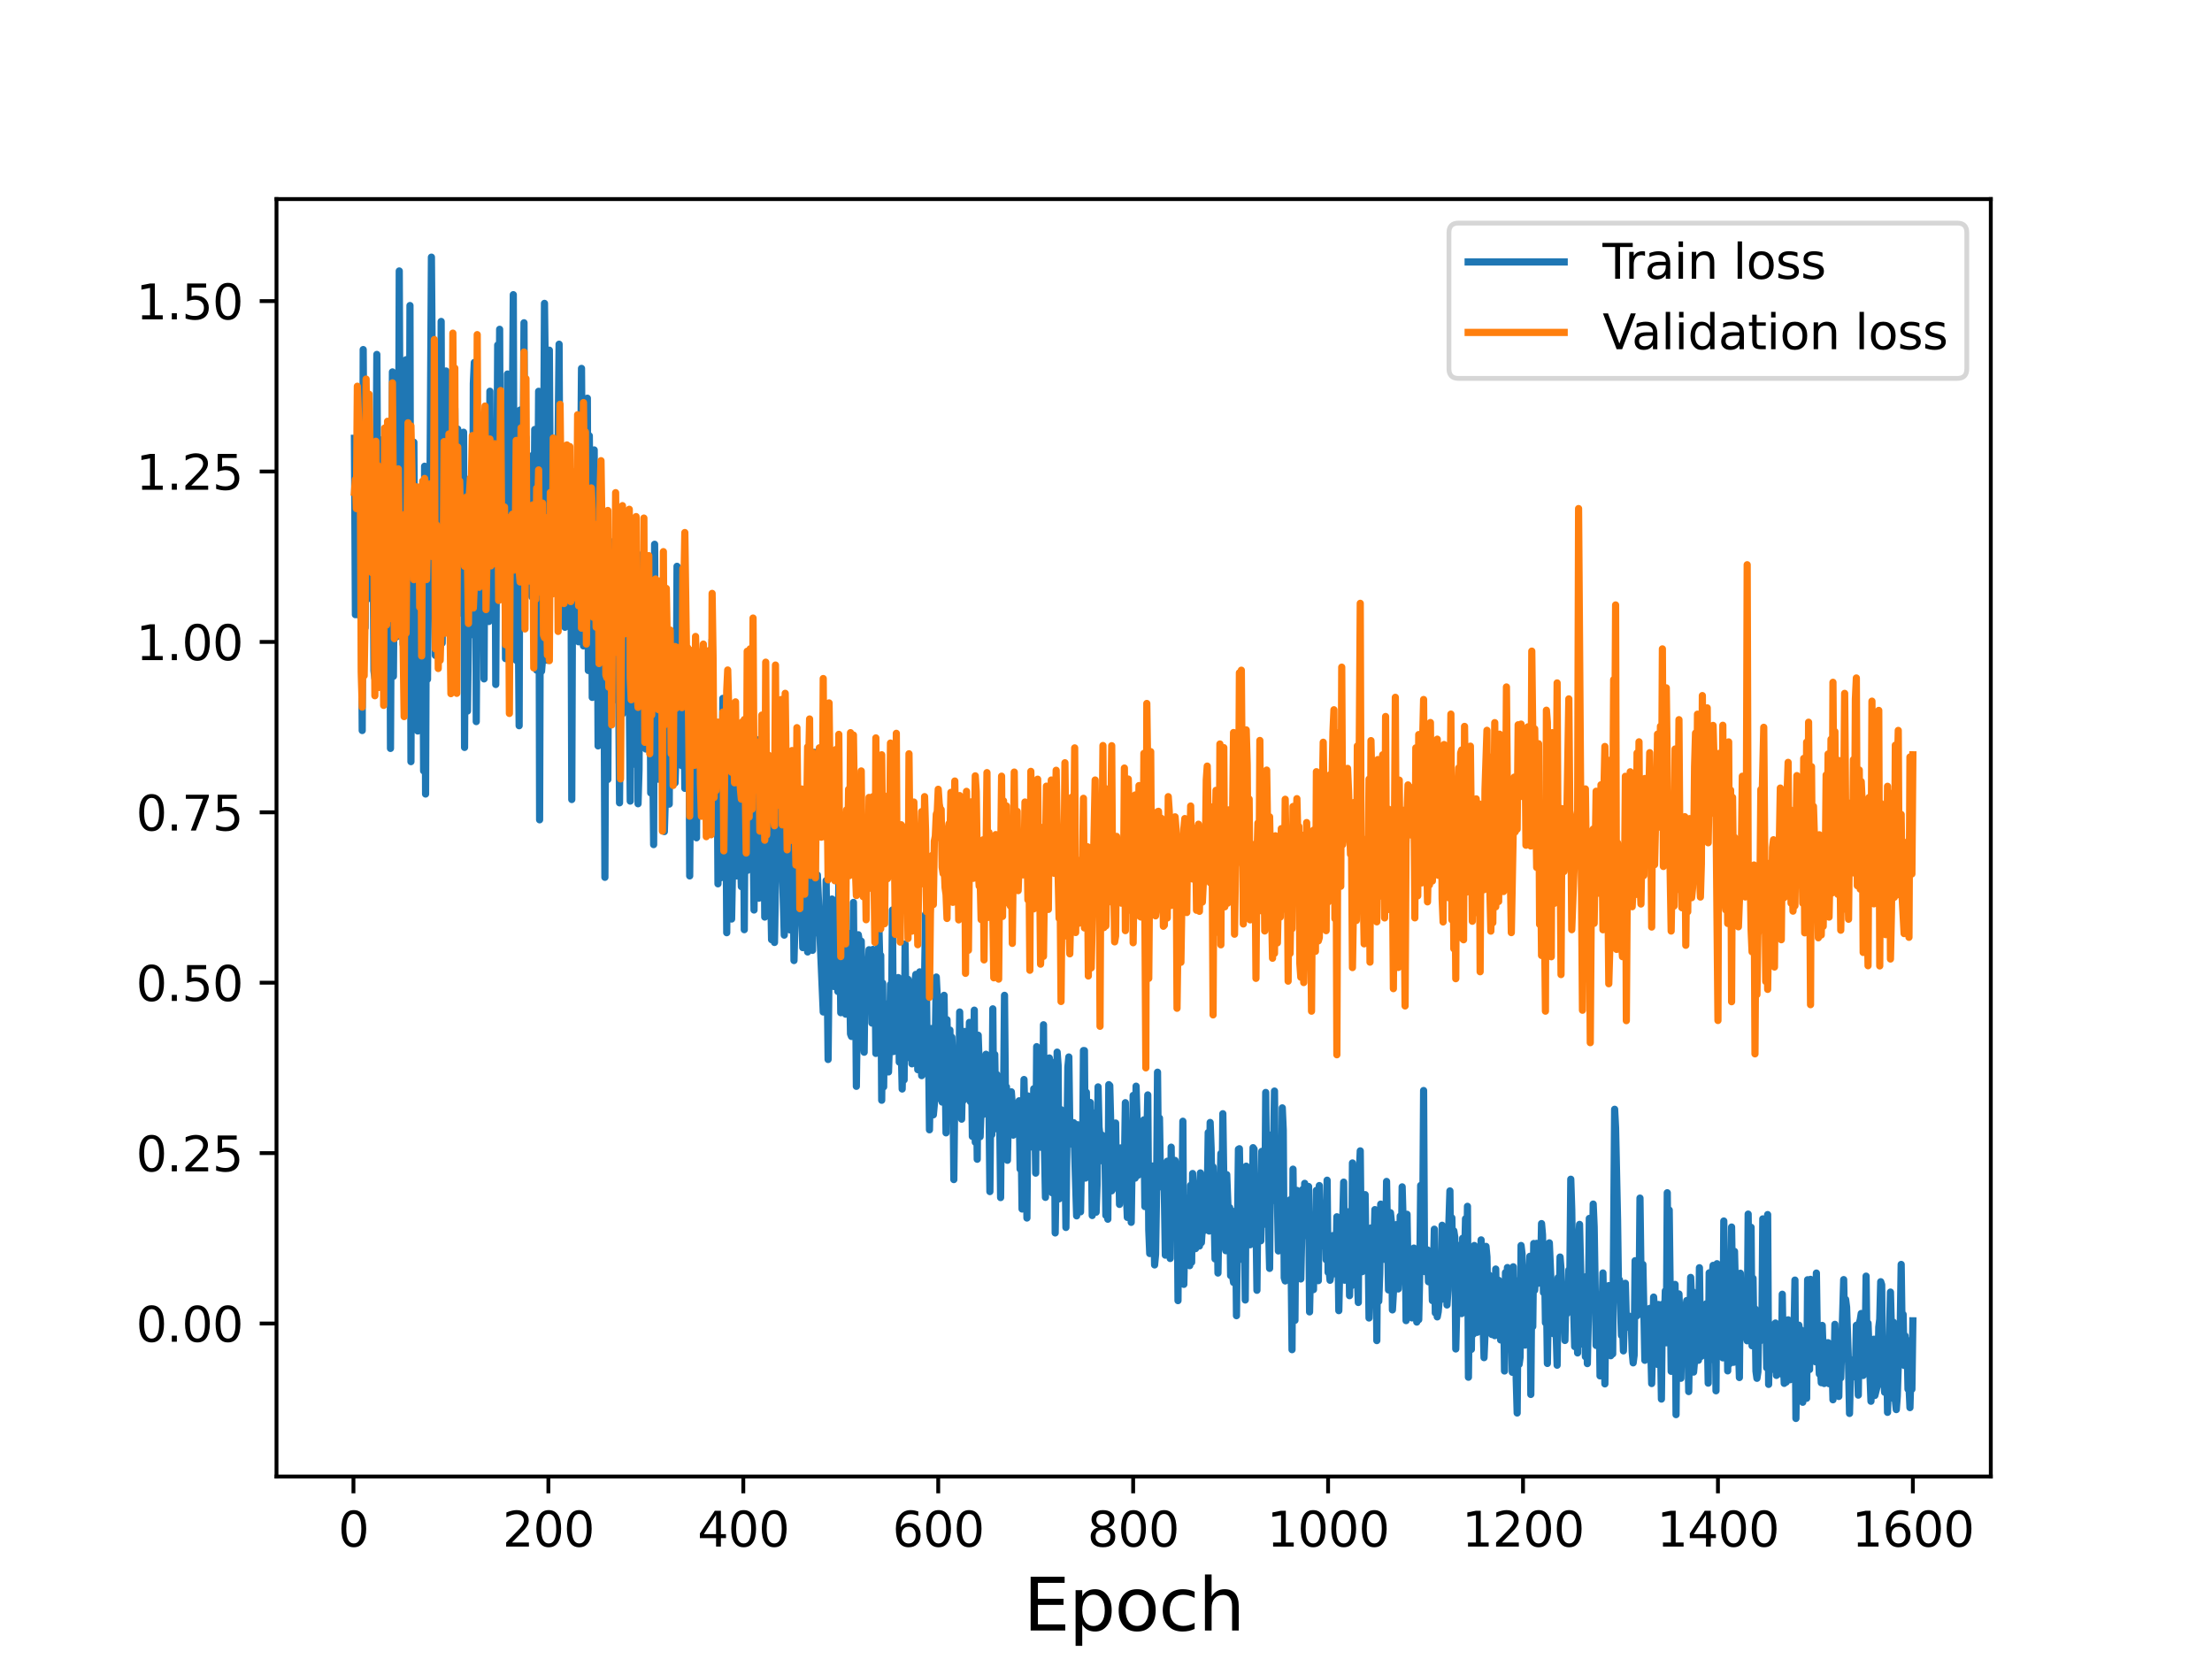 <?xml version="1.0" encoding="utf-8" standalone="no"?>
<!DOCTYPE svg PUBLIC "-//W3C//DTD SVG 1.1//EN"
  "http://www.w3.org/Graphics/SVG/1.1/DTD/svg11.dtd">
<svg height="345.6pt" version="1.1" viewBox="0 0 460.8 345.6" width="460.8pt" xmlns="http://www.w3.org/2000/svg" xmlns:xlink="http://www.w3.org/1999/xlink">
 <defs>
  <style type="text/css">*{stroke-linecap:butt;stroke-linejoin:round;}</style>
 </defs>
 <g id="figure_1">
  <g id="patch_1">
   <path d="M 0 345.6 
L 460.8 345.6 
L 460.8 0 
L 0 0 
z
" style="fill:#ffffff;"/>
  </g>
  <g id="axes_1">
   <g id="patch_2">
    <path d="M 57.6 307.584 
L 414.72 307.584 
L 414.72 41.472 
L 57.6 41.472 
z
" style="fill:#ffffff;"/>
   </g>
   <g id="matplotlib.axis_1">
    <g id="xtick_1">
     <g id="line2d_1">
      <defs>
       <path d="M 0 0 
L 0 3.5 
" id="ma38b14604f" style="stroke:#000000;stroke-width:0.8;"/>
      </defs>
      <g>
       <use style="stroke:#000000;stroke-width:0.8;" x="73.63" xlink:href="#ma38b14604f" y="307.584"/>
      </g>
     </g>
     <g id="text_1">
      <!-- 0 -->
      <g transform="translate(70.448 322.182)scale(0.1 -0.1)">
       <defs>
        <path d="M 2034 4250 
Q 1547 4250 1301 3770 
Q 1056 3291 1056 2328 
Q 1056 1369 1301 889 
Q 1547 409 2034 409 
Q 2525 409 2770 889 
Q 3016 1369 3016 2328 
Q 3016 3291 2770 3770 
Q 2525 4250 2034 4250 
z
M 2034 4750 
Q 2819 4750 3233 4129 
Q 3647 3509 3647 2328 
Q 3647 1150 3233 529 
Q 2819 -91 2034 -91 
Q 1250 -91 836 529 
Q 422 1150 422 2328 
Q 422 3509 836 4129 
Q 1250 4750 2034 4750 
z
" id="DejaVuSans-30" transform="scale(0.016)"/>
       </defs>
       <use xlink:href="#DejaVuSans-30"/>
      </g>
     </g>
    </g>
    <g id="xtick_2">
     <g id="line2d_2">
      <g>
       <use style="stroke:#000000;stroke-width:0.8;" x="114.237" xlink:href="#ma38b14604f" y="307.584"/>
      </g>
     </g>
     <g id="text_2">
      <!-- 200 -->
      <g transform="translate(104.693 322.182)scale(0.1 -0.1)">
       <defs>
        <path d="M 1228 531 
L 3431 531 
L 3431 0 
L 469 0 
L 469 531 
Q 828 903 1448 1529 
Q 2069 2156 2228 2338 
Q 2531 2678 2651 2914 
Q 2772 3150 2772 3378 
Q 2772 3750 2511 3984 
Q 2250 4219 1831 4219 
Q 1534 4219 1204 4116 
Q 875 4013 500 3803 
L 500 4441 
Q 881 4594 1212 4672 
Q 1544 4750 1819 4750 
Q 2544 4750 2975 4387 
Q 3406 4025 3406 3419 
Q 3406 3131 3298 2873 
Q 3191 2616 2906 2266 
Q 2828 2175 2409 1742 
Q 1991 1309 1228 531 
z
" id="DejaVuSans-32" transform="scale(0.016)"/>
       </defs>
       <use xlink:href="#DejaVuSans-32"/>
       <use x="63.623" xlink:href="#DejaVuSans-30"/>
       <use x="127.246" xlink:href="#DejaVuSans-30"/>
      </g>
     </g>
    </g>
    <g id="xtick_3">
     <g id="line2d_3">
      <g>
       <use style="stroke:#000000;stroke-width:0.8;" x="154.844" xlink:href="#ma38b14604f" y="307.584"/>
      </g>
     </g>
     <g id="text_3">
      <!-- 400 -->
      <g transform="translate(145.3 322.182)scale(0.1 -0.1)">
       <defs>
        <path d="M 2419 4116 
L 825 1625 
L 2419 1625 
L 2419 4116 
z
M 2253 4666 
L 3047 4666 
L 3047 1625 
L 3713 1625 
L 3713 1100 
L 3047 1100 
L 3047 0 
L 2419 0 
L 2419 1100 
L 313 1100 
L 313 1709 
L 2253 4666 
z
" id="DejaVuSans-34" transform="scale(0.016)"/>
       </defs>
       <use xlink:href="#DejaVuSans-34"/>
       <use x="63.623" xlink:href="#DejaVuSans-30"/>
       <use x="127.246" xlink:href="#DejaVuSans-30"/>
      </g>
     </g>
    </g>
    <g id="xtick_4">
     <g id="line2d_4">
      <g>
       <use style="stroke:#000000;stroke-width:0.8;" x="195.451" xlink:href="#ma38b14604f" y="307.584"/>
      </g>
     </g>
     <g id="text_4">
      <!-- 600 -->
      <g transform="translate(185.908 322.182)scale(0.1 -0.1)">
       <defs>
        <path d="M 2113 2584 
Q 1688 2584 1439 2293 
Q 1191 2003 1191 1497 
Q 1191 994 1439 701 
Q 1688 409 2113 409 
Q 2538 409 2786 701 
Q 3034 994 3034 1497 
Q 3034 2003 2786 2293 
Q 2538 2584 2113 2584 
z
M 3366 4563 
L 3366 3988 
Q 3128 4100 2886 4159 
Q 2644 4219 2406 4219 
Q 1781 4219 1451 3797 
Q 1122 3375 1075 2522 
Q 1259 2794 1537 2939 
Q 1816 3084 2150 3084 
Q 2853 3084 3261 2657 
Q 3669 2231 3669 1497 
Q 3669 778 3244 343 
Q 2819 -91 2113 -91 
Q 1303 -91 875 529 
Q 447 1150 447 2328 
Q 447 3434 972 4092 
Q 1497 4750 2381 4750 
Q 2619 4750 2861 4703 
Q 3103 4656 3366 4563 
z
" id="DejaVuSans-36" transform="scale(0.016)"/>
       </defs>
       <use xlink:href="#DejaVuSans-36"/>
       <use x="63.623" xlink:href="#DejaVuSans-30"/>
       <use x="127.246" xlink:href="#DejaVuSans-30"/>
      </g>
     </g>
    </g>
    <g id="xtick_5">
     <g id="line2d_5">
      <g>
       <use style="stroke:#000000;stroke-width:0.8;" x="236.058" xlink:href="#ma38b14604f" y="307.584"/>
      </g>
     </g>
     <g id="text_5">
      <!-- 800 -->
      <g transform="translate(226.515 322.182)scale(0.1 -0.1)">
       <defs>
        <path d="M 2034 2216 
Q 1584 2216 1326 1975 
Q 1069 1734 1069 1313 
Q 1069 891 1326 650 
Q 1584 409 2034 409 
Q 2484 409 2743 651 
Q 3003 894 3003 1313 
Q 3003 1734 2745 1975 
Q 2488 2216 2034 2216 
z
M 1403 2484 
Q 997 2584 770 2862 
Q 544 3141 544 3541 
Q 544 4100 942 4425 
Q 1341 4750 2034 4750 
Q 2731 4750 3128 4425 
Q 3525 4100 3525 3541 
Q 3525 3141 3298 2862 
Q 3072 2584 2669 2484 
Q 3125 2378 3379 2068 
Q 3634 1759 3634 1313 
Q 3634 634 3220 271 
Q 2806 -91 2034 -91 
Q 1263 -91 848 271 
Q 434 634 434 1313 
Q 434 1759 690 2068 
Q 947 2378 1403 2484 
z
M 1172 3481 
Q 1172 3119 1398 2916 
Q 1625 2713 2034 2713 
Q 2441 2713 2670 2916 
Q 2900 3119 2900 3481 
Q 2900 3844 2670 4047 
Q 2441 4250 2034 4250 
Q 1625 4250 1398 4047 
Q 1172 3844 1172 3481 
z
" id="DejaVuSans-38" transform="scale(0.016)"/>
       </defs>
       <use xlink:href="#DejaVuSans-38"/>
       <use x="63.623" xlink:href="#DejaVuSans-30"/>
       <use x="127.246" xlink:href="#DejaVuSans-30"/>
      </g>
     </g>
    </g>
    <g id="xtick_6">
     <g id="line2d_6">
      <g>
       <use style="stroke:#000000;stroke-width:0.8;" x="276.666" xlink:href="#ma38b14604f" y="307.584"/>
      </g>
     </g>
     <g id="text_6">
      <!-- 1000 -->
      <g transform="translate(263.941 322.182)scale(0.1 -0.1)">
       <defs>
        <path d="M 794 531 
L 1825 531 
L 1825 4091 
L 703 3866 
L 703 4441 
L 1819 4666 
L 2450 4666 
L 2450 531 
L 3481 531 
L 3481 0 
L 794 0 
L 794 531 
z
" id="DejaVuSans-31" transform="scale(0.016)"/>
       </defs>
       <use xlink:href="#DejaVuSans-31"/>
       <use x="63.623" xlink:href="#DejaVuSans-30"/>
       <use x="127.246" xlink:href="#DejaVuSans-30"/>
       <use x="190.869" xlink:href="#DejaVuSans-30"/>
      </g>
     </g>
    </g>
    <g id="xtick_7">
     <g id="line2d_7">
      <g>
       <use style="stroke:#000000;stroke-width:0.8;" x="317.273" xlink:href="#ma38b14604f" y="307.584"/>
      </g>
     </g>
     <g id="text_7">
      <!-- 1200 -->
      <g transform="translate(304.548 322.182)scale(0.1 -0.1)">
       <use xlink:href="#DejaVuSans-31"/>
       <use x="63.623" xlink:href="#DejaVuSans-32"/>
       <use x="127.246" xlink:href="#DejaVuSans-30"/>
       <use x="190.869" xlink:href="#DejaVuSans-30"/>
      </g>
     </g>
    </g>
    <g id="xtick_8">
     <g id="line2d_8">
      <g>
       <use style="stroke:#000000;stroke-width:0.8;" x="357.88" xlink:href="#ma38b14604f" y="307.584"/>
      </g>
     </g>
     <g id="text_8">
      <!-- 1400 -->
      <g transform="translate(345.155 322.182)scale(0.1 -0.1)">
       <use xlink:href="#DejaVuSans-31"/>
       <use x="63.623" xlink:href="#DejaVuSans-34"/>
       <use x="127.246" xlink:href="#DejaVuSans-30"/>
       <use x="190.869" xlink:href="#DejaVuSans-30"/>
      </g>
     </g>
    </g>
    <g id="xtick_9">
     <g id="line2d_9">
      <g>
       <use style="stroke:#000000;stroke-width:0.8;" x="398.487" xlink:href="#ma38b14604f" y="307.584"/>
      </g>
     </g>
     <g id="text_9">
      <!-- 1600 -->
      <g transform="translate(385.762 322.182)scale(0.1 -0.1)">
       <use xlink:href="#DejaVuSans-31"/>
       <use x="63.623" xlink:href="#DejaVuSans-36"/>
       <use x="127.246" xlink:href="#DejaVuSans-30"/>
       <use x="190.869" xlink:href="#DejaVuSans-30"/>
      </g>
     </g>
    </g>
    <g id="text_10">
     <!-- Epoch -->
     <g transform="translate(213.194 339.66)scale(0.15 -0.15)">
      <defs>
       <path d="M 628 4666 
L 3578 4666 
L 3578 4134 
L 1259 4134 
L 1259 2753 
L 3481 2753 
L 3481 2222 
L 1259 2222 
L 1259 531 
L 3634 531 
L 3634 0 
L 628 0 
L 628 4666 
z
" id="DejaVuSans-45" transform="scale(0.016)"/>
       <path d="M 1159 525 
L 1159 -1331 
L 581 -1331 
L 581 3500 
L 1159 3500 
L 1159 2969 
Q 1341 3281 1617 3432 
Q 1894 3584 2278 3584 
Q 2916 3584 3314 3078 
Q 3713 2572 3713 1747 
Q 3713 922 3314 415 
Q 2916 -91 2278 -91 
Q 1894 -91 1617 61 
Q 1341 213 1159 525 
z
M 3116 1747 
Q 3116 2381 2855 2742 
Q 2594 3103 2138 3103 
Q 1681 3103 1420 2742 
Q 1159 2381 1159 1747 
Q 1159 1113 1420 752 
Q 1681 391 2138 391 
Q 2594 391 2855 752 
Q 3116 1113 3116 1747 
z
" id="DejaVuSans-70" transform="scale(0.016)"/>
       <path d="M 1959 3097 
Q 1497 3097 1228 2736 
Q 959 2375 959 1747 
Q 959 1119 1226 758 
Q 1494 397 1959 397 
Q 2419 397 2687 759 
Q 2956 1122 2956 1747 
Q 2956 2369 2687 2733 
Q 2419 3097 1959 3097 
z
M 1959 3584 
Q 2709 3584 3137 3096 
Q 3566 2609 3566 1747 
Q 3566 888 3137 398 
Q 2709 -91 1959 -91 
Q 1206 -91 779 398 
Q 353 888 353 1747 
Q 353 2609 779 3096 
Q 1206 3584 1959 3584 
z
" id="DejaVuSans-6f" transform="scale(0.016)"/>
       <path d="M 3122 3366 
L 3122 2828 
Q 2878 2963 2633 3030 
Q 2388 3097 2138 3097 
Q 1578 3097 1268 2742 
Q 959 2388 959 1747 
Q 959 1106 1268 751 
Q 1578 397 2138 397 
Q 2388 397 2633 464 
Q 2878 531 3122 666 
L 3122 134 
Q 2881 22 2623 -34 
Q 2366 -91 2075 -91 
Q 1284 -91 818 406 
Q 353 903 353 1747 
Q 353 2603 823 3093 
Q 1294 3584 2113 3584 
Q 2378 3584 2631 3529 
Q 2884 3475 3122 3366 
z
" id="DejaVuSans-63" transform="scale(0.016)"/>
       <path d="M 3513 2113 
L 3513 0 
L 2938 0 
L 2938 2094 
Q 2938 2591 2744 2837 
Q 2550 3084 2163 3084 
Q 1697 3084 1428 2787 
Q 1159 2491 1159 1978 
L 1159 0 
L 581 0 
L 581 4863 
L 1159 4863 
L 1159 2956 
Q 1366 3272 1645 3428 
Q 1925 3584 2291 3584 
Q 2894 3584 3203 3211 
Q 3513 2838 3513 2113 
z
" id="DejaVuSans-68" transform="scale(0.016)"/>
      </defs>
      <use xlink:href="#DejaVuSans-45"/>
      <use x="63.184" xlink:href="#DejaVuSans-70"/>
      <use x="126.66" xlink:href="#DejaVuSans-6f"/>
      <use x="187.842" xlink:href="#DejaVuSans-63"/>
      <use x="242.822" xlink:href="#DejaVuSans-68"/>
     </g>
    </g>
   </g>
   <g id="matplotlib.axis_2">
    <g id="ytick_1">
     <g id="line2d_10">
      <defs>
       <path d="M 0 0 
L -3.5 0 
" id="m63d5eef4b3" style="stroke:#000000;stroke-width:0.8;"/>
      </defs>
      <g>
       <use style="stroke:#000000;stroke-width:0.8;" x="57.6" xlink:href="#m63d5eef4b3" y="275.71"/>
      </g>
     </g>
     <g id="text_11">
      <!-- 0.00 -->
      <g transform="translate(28.334 279.509)scale(0.1 -0.1)">
       <defs>
        <path d="M 684 794 
L 1344 794 
L 1344 0 
L 684 0 
L 684 794 
z
" id="DejaVuSans-2e" transform="scale(0.016)"/>
       </defs>
       <use xlink:href="#DejaVuSans-30"/>
       <use x="63.623" xlink:href="#DejaVuSans-2e"/>
       <use x="95.41" xlink:href="#DejaVuSans-30"/>
       <use x="159.033" xlink:href="#DejaVuSans-30"/>
      </g>
     </g>
    </g>
    <g id="ytick_2">
     <g id="line2d_11">
      <g>
       <use style="stroke:#000000;stroke-width:0.8;" x="57.6" xlink:href="#m63d5eef4b3" y="240.213"/>
      </g>
     </g>
     <g id="text_12">
      <!-- 0.25 -->
      <g transform="translate(28.334 244.012)scale(0.1 -0.1)">
       <defs>
        <path d="M 691 4666 
L 3169 4666 
L 3169 4134 
L 1269 4134 
L 1269 2991 
Q 1406 3038 1543 3061 
Q 1681 3084 1819 3084 
Q 2600 3084 3056 2656 
Q 3513 2228 3513 1497 
Q 3513 744 3044 326 
Q 2575 -91 1722 -91 
Q 1428 -91 1123 -41 
Q 819 9 494 109 
L 494 744 
Q 775 591 1075 516 
Q 1375 441 1709 441 
Q 2250 441 2565 725 
Q 2881 1009 2881 1497 
Q 2881 1984 2565 2268 
Q 2250 2553 1709 2553 
Q 1456 2553 1204 2497 
Q 953 2441 691 2322 
L 691 4666 
z
" id="DejaVuSans-35" transform="scale(0.016)"/>
       </defs>
       <use xlink:href="#DejaVuSans-30"/>
       <use x="63.623" xlink:href="#DejaVuSans-2e"/>
       <use x="95.41" xlink:href="#DejaVuSans-32"/>
       <use x="159.033" xlink:href="#DejaVuSans-35"/>
      </g>
     </g>
    </g>
    <g id="ytick_3">
     <g id="line2d_12">
      <g>
       <use style="stroke:#000000;stroke-width:0.8;" x="57.6" xlink:href="#m63d5eef4b3" y="204.715"/>
      </g>
     </g>
     <g id="text_13">
      <!-- 0.50 -->
      <g transform="translate(28.334 208.514)scale(0.1 -0.1)">
       <use xlink:href="#DejaVuSans-30"/>
       <use x="63.623" xlink:href="#DejaVuSans-2e"/>
       <use x="95.41" xlink:href="#DejaVuSans-35"/>
       <use x="159.033" xlink:href="#DejaVuSans-30"/>
      </g>
     </g>
    </g>
    <g id="ytick_4">
     <g id="line2d_13">
      <g>
       <use style="stroke:#000000;stroke-width:0.8;" x="57.6" xlink:href="#m63d5eef4b3" y="169.218"/>
      </g>
     </g>
     <g id="text_14">
      <!-- 0.75 -->
      <g transform="translate(28.334 173.017)scale(0.1 -0.1)">
       <defs>
        <path d="M 525 4666 
L 3525 4666 
L 3525 4397 
L 1831 0 
L 1172 0 
L 2766 4134 
L 525 4134 
L 525 4666 
z
" id="DejaVuSans-37" transform="scale(0.016)"/>
       </defs>
       <use xlink:href="#DejaVuSans-30"/>
       <use x="63.623" xlink:href="#DejaVuSans-2e"/>
       <use x="95.41" xlink:href="#DejaVuSans-37"/>
       <use x="159.033" xlink:href="#DejaVuSans-35"/>
      </g>
     </g>
    </g>
    <g id="ytick_5">
     <g id="line2d_14">
      <g>
       <use style="stroke:#000000;stroke-width:0.8;" x="57.6" xlink:href="#m63d5eef4b3" y="133.721"/>
      </g>
     </g>
     <g id="text_15">
      <!-- 1.00 -->
      <g transform="translate(28.334 137.52)scale(0.1 -0.1)">
       <use xlink:href="#DejaVuSans-31"/>
       <use x="63.623" xlink:href="#DejaVuSans-2e"/>
       <use x="95.41" xlink:href="#DejaVuSans-30"/>
       <use x="159.033" xlink:href="#DejaVuSans-30"/>
      </g>
     </g>
    </g>
    <g id="ytick_6">
     <g id="line2d_15">
      <g>
       <use style="stroke:#000000;stroke-width:0.8;" x="57.6" xlink:href="#m63d5eef4b3" y="98.223"/>
      </g>
     </g>
     <g id="text_16">
      <!-- 1.25 -->
      <g transform="translate(28.334 102.022)scale(0.1 -0.1)">
       <use xlink:href="#DejaVuSans-31"/>
       <use x="63.623" xlink:href="#DejaVuSans-2e"/>
       <use x="95.41" xlink:href="#DejaVuSans-32"/>
       <use x="159.033" xlink:href="#DejaVuSans-35"/>
      </g>
     </g>
    </g>
    <g id="ytick_7">
     <g id="line2d_16">
      <g>
       <use style="stroke:#000000;stroke-width:0.8;" x="57.6" xlink:href="#m63d5eef4b3" y="62.726"/>
      </g>
     </g>
     <g id="text_17">
      <!-- 1.50 -->
      <g transform="translate(28.334 66.525)scale(0.1 -0.1)">
       <use xlink:href="#DejaVuSans-31"/>
       <use x="63.623" xlink:href="#DejaVuSans-2e"/>
       <use x="95.41" xlink:href="#DejaVuSans-35"/>
       <use x="159.033" xlink:href="#DejaVuSans-30"/>
      </g>
     </g>
    </g>
   </g>
   <g id="line2d_17">
    <path clip-path="url(#p7e094c35e9)" d="M 73.833 91.314 
L 74.036 128.047 
L 74.239 106.584 
L 74.442 107.761 
L 74.645 128.098 
L 75.051 90.569 
L 75.457 152.181 
L 75.66 72.82 
L 76.066 130.745 
L 76.269 106.223 
L 76.472 124.843 
L 76.675 100.267 
L 76.878 106.711 
L 77.081 107.378 
L 77.284 106.519 
L 77.487 103.21 
L 77.69 104.417 
L 77.893 139.709 
L 78.096 141.319 
L 78.503 73.833 
L 78.706 107.226 
L 78.909 91.459 
L 79.112 133.442 
L 79.315 135.521 
L 79.518 117.457 
L 79.721 120.274 
L 79.924 116.674 
L 80.127 97.813 
L 80.33 89.629 
L 80.533 100.613 
L 80.736 137.172 
L 81.142 93.634 
L 81.345 155.91 
L 81.751 77.477 
L 81.954 140.893 
L 82.36 88.117 
L 82.563 132.698 
L 82.766 103.953 
L 82.969 116.017 
L 83.172 56.449 
L 83.375 101.411 
L 83.578 120.553 
L 83.781 117.111 
L 83.985 134.238 
L 84.188 124.142 
L 84.391 106.918 
L 84.594 74.931 
L 84.797 102.747 
L 85 92.047 
L 85.203 124.885 
L 85.406 63.647 
L 85.609 158.666 
L 85.812 104.832 
L 86.015 103.623 
L 86.218 92.124 
L 86.421 129.137 
L 86.624 104.674 
L 87.03 152.281 
L 87.233 116.929 
L 87.436 108.052 
L 87.639 110.542 
L 88.045 120.153 
L 88.248 160.591 
L 88.451 97.122 
L 88.654 165.412 
L 88.857 114.855 
L 89.06 141.517 
L 89.263 107.242 
L 89.466 118.188 
L 89.873 53.568 
L 90.076 79.62 
L 90.279 125.828 
L 90.482 104.748 
L 90.685 136.531 
L 90.888 78.393 
L 91.091 76.275 
L 91.294 115.169 
L 91.497 113.714 
L 91.7 121.254 
L 91.903 66.961 
L 92.106 133.977 
L 92.309 121.193 
L 92.512 94.809 
L 92.715 122.402 
L 92.918 77.285 
L 93.121 96.23 
L 93.324 103.924 
L 93.527 83.212 
L 93.73 114.24 
L 93.933 102.926 
L 94.136 113.097 
L 94.339 104.791 
L 94.542 102.579 
L 94.745 85.109 
L 94.948 115.676 
L 95.152 96.562 
L 95.355 89.384 
L 95.558 127.777 
L 95.761 106.676 
L 95.964 118.822 
L 96.167 100.49 
L 96.37 105.876 
L 96.573 90.041 
L 96.776 155.702 
L 96.979 111.762 
L 97.385 148.131 
L 97.791 117.248 
L 97.994 109.23 
L 98.197 129.649 
L 98.4 132.207 
L 98.603 79.91 
L 98.806 75.502 
L 99.009 79.821 
L 99.212 150.321 
L 99.618 87.056 
L 99.821 87.54 
L 100.024 107.37 
L 100.227 90.203 
L 100.43 106.986 
L 100.633 99.413 
L 100.837 141.427 
L 101.04 99.995 
L 101.243 94.462 
L 101.446 113.967 
L 101.649 105.104 
L 101.852 129.466 
L 102.055 81.502 
L 102.258 116.806 
L 102.461 116.524 
L 102.664 114.002 
L 102.867 116.831 
L 103.07 93.488 
L 103.273 142.591 
L 103.679 71.875 
L 103.882 110.146 
L 104.085 68.597 
L 104.288 121.031 
L 105.1 90.126 
L 105.303 137.198 
L 105.506 119.126 
L 105.709 77.919 
L 105.912 87.772 
L 106.115 125.901 
L 106.318 128.275 
L 106.522 113.592 
L 106.928 61.386 
L 107.131 127.808 
L 107.334 86.365 
L 107.537 137.56 
L 107.74 102.886 
L 108.146 151.183 
L 108.349 85.418 
L 108.552 113.416 
L 108.958 97.689 
L 109.161 67.24 
L 109.364 118.329 
L 109.567 91.068 
L 109.77 112.972 
L 109.973 105.531 
L 110.176 115.422 
L 110.379 103.117 
L 110.582 103.986 
L 110.785 124.305 
L 110.988 94.835 
L 111.191 118.756 
L 111.394 89.468 
L 111.597 107.636 
L 111.8 139.612 
L 112.207 81.512 
L 112.41 170.781 
L 112.613 107.536 
L 112.816 139.832 
L 113.019 137.292 
L 113.425 63.197 
L 113.628 80.539 
L 113.831 130.498 
L 114.034 137.544 
L 114.237 120.49 
L 114.44 72.948 
L 114.643 104.767 
L 114.846 111.413 
L 115.049 121.958 
L 115.252 97.1 
L 115.455 114.588 
L 115.658 115.152 
L 115.861 113.343 
L 116.267 90.966 
L 116.47 71.702 
L 116.673 114.603 
L 116.876 99.838 
L 117.079 94.293 
L 117.485 129.419 
L 117.689 130.674 
L 117.892 93.078 
L 118.095 104.093 
L 118.298 130.365 
L 118.501 122.881 
L 118.704 105.114 
L 118.907 104.898 
L 119.11 166.552 
L 119.313 110.111 
L 119.719 124.056 
L 119.922 117.779 
L 120.125 98.793 
L 120.328 108.005 
L 120.531 133.7 
L 120.734 103.173 
L 120.937 99.781 
L 121.14 76.744 
L 121.546 134.552 
L 121.749 128.02 
L 121.952 107.262 
L 122.155 121.658 
L 122.358 82.952 
L 122.561 139.681 
L 122.764 90.775 
L 122.967 110.003 
L 123.17 101.731 
L 123.374 145.283 
L 123.577 140.648 
L 123.78 93.728 
L 123.983 130.372 
L 124.186 104.64 
L 124.389 114.39 
L 124.592 155.39 
L 124.795 117.06 
L 125.201 130.889 
L 125.404 155.156 
L 125.607 126.04 
L 125.81 134.738 
L 126.013 182.763 
L 126.216 130.676 
L 126.419 129.547 
L 126.622 162.377 
L 126.825 124.097 
L 127.028 150.291 
L 127.231 128.421 
L 127.434 144.564 
L 127.637 112.862 
L 127.84 145.819 
L 128.043 135.666 
L 128.246 115.857 
L 128.449 124.233 
L 128.652 143.179 
L 128.855 139.078 
L 129.059 167.245 
L 129.262 138.989 
L 129.465 128.041 
L 129.668 148.717 
L 130.074 116.988 
L 130.277 109.643 
L 130.48 125.905 
L 130.683 127.491 
L 131.089 144.555 
L 131.292 166.887 
L 131.495 117.663 
L 131.698 123.073 
L 131.901 159.221 
L 132.104 143.008 
L 132.307 149.707 
L 132.51 150.922 
L 132.713 124.095 
L 132.916 167.435 
L 133.119 160.421 
L 133.322 129.541 
L 133.525 143.132 
L 133.931 115.358 
L 134.134 141.927 
L 134.54 156.038 
L 134.744 139.486 
L 134.947 142.596 
L 135.15 135.719 
L 135.353 121.471 
L 135.556 165.175 
L 135.759 150.126 
L 135.962 156.088 
L 136.165 175.948 
L 136.368 113.381 
L 136.571 144.804 
L 136.774 138.871 
L 137.18 162.323 
L 137.586 145.634 
L 137.789 156.162 
L 137.992 159.909 
L 138.195 154.99 
L 138.398 173.233 
L 138.601 166.355 
L 138.804 135.157 
L 139.007 160.395 
L 139.21 161.099 
L 139.413 167.516 
L 139.616 134.87 
L 139.819 143.146 
L 140.022 131.835 
L 140.225 141.123 
L 140.429 131.519 
L 140.632 163.085 
L 140.835 156.969 
L 141.038 117.969 
L 141.444 146.746 
L 141.647 154.422 
L 141.85 150.981 
L 142.053 159.508 
L 142.256 134.734 
L 142.459 146.027 
L 142.662 164.228 
L 142.865 159.012 
L 143.068 144.87 
L 143.271 160.361 
L 143.474 138.8 
L 143.677 182.47 
L 143.88 155.806 
L 144.083 157.364 
L 144.286 136.617 
L 144.489 159.223 
L 144.692 138.579 
L 144.895 141.213 
L 145.098 174.531 
L 145.301 139.806 
L 145.504 141.582 
L 145.707 166.993 
L 145.911 138.199 
L 146.114 147.779 
L 146.317 148.585 
L 146.52 136.486 
L 146.723 165.096 
L 146.926 146.109 
L 147.129 146.341 
L 147.332 161.57 
L 147.535 139.124 
L 147.738 162.421 
L 147.941 140.367 
L 148.144 150.897 
L 148.347 133.297 
L 148.753 162.328 
L 148.956 163.071 
L 149.362 150.719 
L 149.565 184.117 
L 149.971 167.089 
L 150.174 182.852 
L 150.377 176.694 
L 150.58 145.481 
L 150.986 173.949 
L 151.189 160.765 
L 151.392 194.301 
L 151.596 161.286 
L 151.799 174.125 
L 152.002 148.622 
L 152.205 179.331 
L 152.408 191.454 
L 152.611 180.612 
L 152.814 147.888 
L 153.017 164.082 
L 153.22 162.728 
L 153.423 182.471 
L 153.626 162.834 
L 153.829 161.986 
L 154.032 162.707 
L 154.235 178.399 
L 154.438 184.701 
L 154.844 162.281 
L 155.047 193.669 
L 155.25 160.001 
L 155.656 181.339 
L 155.859 165.585 
L 156.062 162.306 
L 156.265 164.244 
L 156.468 157.16 
L 156.671 170.56 
L 156.874 173.825 
L 157.077 189.574 
L 157.484 154.002 
L 157.687 170.719 
L 157.89 166.664 
L 158.093 187.112 
L 158.296 172.206 
L 158.499 174.142 
L 158.702 167.816 
L 158.905 171.626 
L 159.108 160.366 
L 159.311 191.041 
L 159.514 157.099 
L 159.717 183.79 
L 159.92 161.596 
L 160.326 173.598 
L 160.732 195.751 
L 161.138 166.786 
L 161.341 196.332 
L 161.747 172.548 
L 161.95 175.269 
L 162.153 174.499 
L 162.356 153.734 
L 162.559 167.52 
L 162.762 152.049 
L 162.966 180.39 
L 163.372 194.805 
L 163.575 188.779 
L 163.778 192.313 
L 163.981 179.843 
L 164.184 189.175 
L 164.387 170.334 
L 164.59 193.73 
L 164.793 166.118 
L 164.996 180.993 
L 165.199 177.772 
L 165.402 200.099 
L 165.605 192.591 
L 165.808 190.727 
L 166.214 184.04 
L 166.417 182.325 
L 166.62 177.249 
L 167.026 190.106 
L 167.229 197.41 
L 167.432 171.805 
L 167.635 168.974 
L 167.838 189.039 
L 168.041 190.353 
L 168.244 198.312 
L 168.447 193.259 
L 168.651 194.552 
L 169.057 161.752 
L 169.26 197.974 
L 169.666 156.719 
L 169.869 194.342 
L 170.072 189.63 
L 170.275 182.27 
L 171.493 210.816 
L 171.696 197.324 
L 171.899 205.737 
L 172.102 183.434 
L 172.508 220.714 
L 172.711 201.169 
L 172.914 193.327 
L 173.117 200.696 
L 173.32 187.287 
L 173.523 204.046 
L 173.726 205.503 
L 173.929 190.279 
L 174.539 206.54 
L 174.742 183.998 
L 174.945 192.161 
L 175.148 210.966 
L 175.351 191.283 
L 175.554 200.587 
L 175.757 181.413 
L 176.163 211.267 
L 176.366 196.404 
L 176.569 194.358 
L 176.772 206.239 
L 176.975 202.998 
L 177.178 215.394 
L 177.381 215.91 
L 177.584 209.066 
L 177.787 187.986 
L 177.99 210.876 
L 178.193 200.231 
L 178.396 226.303 
L 178.802 194.722 
L 179.005 196.017 
L 179.208 216.844 
L 179.411 196.062 
L 179.818 216.843 
L 180.021 219.195 
L 180.224 200.992 
L 180.427 199.942 
L 180.63 208.161 
L 181.036 197.85 
L 181.239 210.467 
L 181.442 202.353 
L 181.645 213.127 
L 181.848 197.781 
L 182.051 204.898 
L 182.254 200.181 
L 182.457 219.448 
L 182.66 214.211 
L 182.863 214.644 
L 183.066 191.859 
L 183.269 200.192 
L 183.472 199.016 
L 183.675 229.205 
L 183.878 204.793 
L 184.081 226.418 
L 184.284 209.047 
L 184.487 216.36 
L 184.69 218.142 
L 184.893 217.551 
L 185.096 223.306 
L 185.299 216.969 
L 185.503 205.075 
L 185.706 213.352 
L 185.909 189.562 
L 186.112 219.064 
L 186.315 217.309 
L 186.518 218.619 
L 186.721 215.147 
L 186.924 214.144 
L 187.127 203.643 
L 187.33 221.255 
L 187.533 208.824 
L 187.939 226.859 
L 188.142 216.94 
L 188.345 224.958 
L 188.548 196.632 
L 188.751 213.526 
L 188.954 220.338 
L 189.157 204.002 
L 189.36 211.444 
L 189.563 205.456 
L 189.766 209.224 
L 189.969 221.617 
L 190.172 218.834 
L 190.375 208.849 
L 190.578 204.718 
L 190.781 202.983 
L 191.188 222.835 
L 191.391 218.949 
L 191.594 202.457 
L 191.797 220.04 
L 192 224.08 
L 192.203 205.152 
L 192.406 211.621 
L 192.609 203.792 
L 192.812 190.435 
L 193.218 223.834 
L 193.421 217.768 
L 193.624 235.361 
L 194.03 214.257 
L 194.436 232.239 
L 194.639 230.066 
L 195.045 203.534 
L 195.451 211.697 
L 195.654 214.909 
L 195.857 228.942 
L 196.06 225.337 
L 196.263 229.584 
L 196.466 226.287 
L 196.669 207.344 
L 197.076 235.992 
L 197.279 212.42 
L 197.482 222.291 
L 197.685 220.828 
L 197.888 214.583 
L 198.091 229.383 
L 198.294 216.078 
L 198.497 222.506 
L 198.7 245.73 
L 198.903 227.21 
L 199.106 232.384 
L 199.309 227.484 
L 199.512 230.935 
L 199.715 231.073 
L 199.918 210.815 
L 200.324 233.144 
L 200.527 223.101 
L 200.73 229.2 
L 200.933 214.87 
L 201.136 217.549 
L 201.339 227.955 
L 201.542 225.745 
L 201.745 221.703 
L 201.948 212.978 
L 202.151 229.507 
L 202.355 219.123 
L 202.558 236.742 
L 202.761 228.023 
L 202.964 210.432 
L 203.167 237.945 
L 203.37 220.911 
L 203.573 241.494 
L 203.776 215.654 
L 203.979 221.799 
L 204.182 236.795 
L 204.588 225.128 
L 204.791 232.18 
L 204.994 224.657 
L 205.197 227.977 
L 205.4 219.623 
L 205.603 222.116 
L 205.806 223.139 
L 206.009 228.644 
L 206.212 248.229 
L 206.415 227.282 
L 206.618 236.374 
L 206.821 210.157 
L 207.024 235.265 
L 207.227 219.664 
L 207.43 232.332 
L 207.633 223.808 
L 208.04 231.814 
L 208.243 232.396 
L 208.446 249.479 
L 208.649 224.941 
L 208.852 237.517 
L 209.055 229.159 
L 209.258 207.345 
L 209.461 229.942 
L 209.664 226.415 
L 209.867 241.71 
L 210.07 232.146 
L 210.476 227.645 
L 210.679 227.443 
L 210.882 230.159 
L 211.085 236.468 
L 211.288 235.507 
L 211.694 229.934 
L 211.897 231.192 
L 212.1 231.291 
L 212.303 229.316 
L 212.506 243.543 
L 212.709 236.395 
L 212.912 251.859 
L 213.318 224.883 
L 213.521 233.322 
L 213.725 230.667 
L 213.928 253.735 
L 214.131 228.303 
L 214.334 235.924 
L 214.537 239.003 
L 214.74 230.476 
L 214.943 238.604 
L 215.146 237.099 
L 215.349 226.799 
L 215.552 230.437 
L 215.755 244.385 
L 215.958 218.039 
L 216.364 226.582 
L 216.567 238.018 
L 216.77 238.994 
L 216.973 227.194 
L 217.176 237.26 
L 217.379 213.477 
L 217.582 239.428 
L 217.785 249.432 
L 217.988 229.178 
L 218.191 233.365 
L 218.394 228.928 
L 218.597 220.393 
L 218.8 235.623 
L 219.003 221.205 
L 219.206 248.503 
L 219.41 246.726 
L 219.613 227.516 
L 219.816 256.842 
L 220.019 243.823 
L 220.222 219.176 
L 220.425 221.926 
L 220.628 249.751 
L 221.034 231.161 
L 221.237 237.853 
L 221.44 232.72 
L 221.643 237.885 
L 221.846 239.107 
L 222.049 255.702 
L 222.455 222.285 
L 222.658 220.186 
L 222.861 234.881 
L 223.064 234.866 
L 223.267 235.868 
L 223.47 238.442 
L 223.673 233.882 
L 224.282 253.287 
L 224.485 234.299 
L 224.688 248.55 
L 224.892 241.573 
L 225.095 252.453 
L 225.298 241.352 
L 225.501 243.38 
L 225.704 218.849 
L 225.907 218.857 
L 226.11 245.422 
L 226.313 227.55 
L 226.516 243.238 
L 226.719 233.307 
L 226.922 237.89 
L 227.125 229.664 
L 227.328 237.424 
L 227.531 253.215 
L 227.734 250.415 
L 227.937 236.437 
L 228.14 231.842 
L 228.343 252.525 
L 228.546 246.788 
L 228.749 226.418 
L 228.952 234.836 
L 229.155 236.621 
L 229.358 240.93 
L 229.561 236.454 
L 229.967 242.062 
L 230.17 239.399 
L 230.373 253.192 
L 230.577 245.796 
L 230.78 253.984 
L 230.983 225.951 
L 231.186 226.157 
L 231.389 234.205 
L 231.592 248.072 
L 231.795 240.079 
L 231.998 241.338 
L 232.201 234.009 
L 232.404 233.948 
L 232.607 247.508 
L 232.81 244.609 
L 233.013 239.398 
L 233.216 250.902 
L 233.419 239.138 
L 233.622 247.729 
L 233.825 247.856 
L 234.028 241.377 
L 234.231 243.021 
L 234.434 229.713 
L 234.637 248.342 
L 234.84 253.605 
L 235.043 249.051 
L 235.246 249.563 
L 235.449 243.645 
L 235.652 254.637 
L 236.058 228.196 
L 236.262 232.391 
L 236.465 245.432 
L 236.668 226.27 
L 236.871 233.174 
L 237.074 244.828 
L 237.277 237.595 
L 237.48 243.62 
L 237.683 237.869 
L 237.886 236.178 
L 238.089 244.263 
L 238.292 233.279 
L 238.495 251.35 
L 238.698 246.848 
L 239.104 228.09 
L 239.307 256.249 
L 239.51 261.133 
L 239.713 243.761 
L 239.916 247.772 
L 240.119 242.897 
L 240.525 263.508 
L 240.728 261.319 
L 240.931 248.929 
L 241.134 223.356 
L 241.337 243.774 
L 241.54 232.91 
L 241.743 245.152 
L 241.947 246.005 
L 242.15 247.353 
L 242.353 242.446 
L 242.556 248.935 
L 242.759 261.472 
L 242.962 246.339 
L 243.165 241.906 
L 243.368 256.886 
L 243.774 262.165 
L 243.977 238.976 
L 244.18 256.2 
L 244.383 244.367 
L 244.586 248.329 
L 244.789 241.736 
L 244.992 243.259 
L 245.195 242.728 
L 245.398 270.946 
L 245.601 246.139 
L 245.804 253.298 
L 246.007 245.38 
L 246.21 252.191 
L 246.413 233.572 
L 246.616 267.555 
L 246.819 257.491 
L 247.022 254.884 
L 247.225 249.597 
L 247.428 257.234 
L 247.632 251.404 
L 247.835 263.662 
L 248.038 246.916 
L 248.241 262.96 
L 248.444 244.46 
L 248.647 247.501 
L 248.85 246.482 
L 249.053 260.115 
L 249.256 259.11 
L 249.662 250.838 
L 249.865 259.569 
L 250.068 244.339 
L 250.271 258.864 
L 250.677 252.648 
L 250.88 256.343 
L 251.083 254.822 
L 251.489 249.536 
L 251.692 235.924 
L 251.895 256.451 
L 252.098 233.831 
L 252.301 239.185 
L 252.504 250.668 
L 252.707 243.072 
L 253.114 262.257 
L 253.317 245.225 
L 253.52 249.612 
L 253.723 265.198 
L 253.926 253.483 
L 254.129 248.574 
L 254.332 240.292 
L 254.535 252.755 
L 254.738 232.007 
L 255.144 259.471 
L 255.347 260.543 
L 255.55 244.695 
L 255.956 255.13 
L 256.159 251.552 
L 256.362 265.73 
L 256.565 252.209 
L 256.768 265.706 
L 256.971 267.164 
L 257.174 254.766 
L 257.377 253.26 
L 257.58 274.083 
L 257.986 239.417 
L 258.189 239.301 
L 258.392 251.11 
L 258.595 247.38 
L 258.799 262.385 
L 259.002 255.84 
L 259.205 254.316 
L 259.408 270.813 
L 259.611 242.935 
L 259.814 258.135 
L 260.017 247.463 
L 260.22 243.922 
L 260.423 259.306 
L 260.626 257.141 
L 260.829 258.913 
L 261.032 239.079 
L 261.235 239.366 
L 261.438 253.406 
L 261.641 253.821 
L 261.844 268.792 
L 262.047 249.219 
L 262.25 250.326 
L 262.453 250.048 
L 262.656 258.477 
L 262.859 239.85 
L 263.062 251.226 
L 263.265 252.036 
L 263.468 255.031 
L 263.671 227.578 
L 263.874 248.328 
L 264.077 236.284 
L 264.28 256.28 
L 264.484 264.23 
L 264.687 239.639 
L 264.89 248.869 
L 265.093 239.585 
L 265.296 239.348 
L 265.499 227.288 
L 265.702 250.159 
L 265.905 246.883 
L 266.108 250.167 
L 266.311 260.599 
L 266.514 251.334 
L 266.92 259.664 
L 267.123 230.79 
L 267.326 235.426 
L 267.529 266.188 
L 267.732 266.846 
L 268.341 254.568 
L 268.747 249.934 
L 268.95 262.059 
L 269.153 281.159 
L 269.356 243.555 
L 269.762 275.059 
L 269.965 250.243 
L 270.169 247.976 
L 270.372 251.868 
L 270.575 251.759 
L 270.778 255.709 
L 270.981 266.434 
L 271.387 247.77 
L 271.59 256.412 
L 271.793 246.512 
L 271.996 257.406 
L 272.199 248.091 
L 272.402 252.678 
L 272.605 247.17 
L 272.808 273.294 
L 273.214 253.468 
L 273.417 258.571 
L 273.62 268.651 
L 273.823 257.368 
L 274.026 259.036 
L 274.229 247.964 
L 274.635 266.786 
L 274.838 246.976 
L 275.041 255.866 
L 275.244 251.258 
L 275.447 253.433 
L 275.651 259.544 
L 275.854 254.104 
L 276.057 251.883 
L 276.26 262.436 
L 276.463 245.856 
L 276.666 265.054 
L 276.869 264.434 
L 277.072 266.705 
L 277.275 265.376 
L 277.478 262.873 
L 277.681 257.388 
L 277.884 265.02 
L 278.087 257.317 
L 278.29 265.415 
L 278.493 253.475 
L 278.696 258.058 
L 278.899 273.035 
L 279.102 263.569 
L 279.305 266.173 
L 279.508 262.42 
L 279.914 246.257 
L 280.117 266.693 
L 280.32 263.049 
L 280.523 262.851 
L 280.726 252.429 
L 280.929 252.667 
L 281.132 269.913 
L 281.336 256.102 
L 281.539 267.848 
L 281.742 242.265 
L 281.945 263.316 
L 282.148 261.272 
L 282.351 261.369 
L 282.554 251.879 
L 282.757 265.49 
L 282.96 271.333 
L 283.163 244.489 
L 283.366 239.746 
L 283.569 259.422 
L 283.772 264.916 
L 283.975 251.24 
L 284.178 254.298 
L 284.381 248.859 
L 284.584 262.878 
L 284.787 262.726 
L 284.99 257.928 
L 285.193 274.564 
L 285.396 267.556 
L 285.599 255.812 
L 285.802 268.32 
L 286.005 259.658 
L 286.208 260.1 
L 286.411 251.983 
L 286.614 257.769 
L 286.817 279.271 
L 287.021 253.283 
L 287.224 271.071 
L 287.427 265.356 
L 287.63 250.839 
L 287.833 262.008 
L 288.036 258.32 
L 288.239 261.561 
L 288.442 262.345 
L 288.645 261.363 
L 288.848 246.114 
L 289.254 268.72 
L 289.457 253.722 
L 289.66 252.635 
L 289.863 254.649 
L 290.066 272.877 
L 290.269 269.377 
L 290.472 263.951 
L 290.675 261.919 
L 290.878 255.115 
L 291.081 257.202 
L 291.284 268.509 
L 291.487 264.44 
L 291.69 253.323 
L 291.893 263.41 
L 292.096 247.244 
L 292.502 261.639 
L 292.706 254.364 
L 292.909 275.113 
L 293.112 252.956 
L 293.315 265.214 
L 293.518 268.961 
L 293.924 262.452 
L 294.127 274.545 
L 294.533 259.994 
L 294.736 264.928 
L 294.939 260.43 
L 295.142 275.411 
L 295.345 263.084 
L 295.548 274.914 
L 295.751 265.645 
L 295.954 246.945 
L 296.157 259.129 
L 296.36 257.14 
L 296.563 227.175 
L 296.766 264.89 
L 297.172 261.116 
L 297.375 260.38 
L 297.578 267.013 
L 297.781 265.221 
L 297.984 261.948 
L 298.187 262.196 
L 298.391 270.94 
L 298.594 265.373 
L 298.797 256.062 
L 299 273.506 
L 299.203 264.744 
L 299.406 274.332 
L 299.609 273.25 
L 299.812 270.752 
L 300.015 265.037 
L 300.218 270.716 
L 300.421 255.246 
L 300.624 261.981 
L 300.827 263.588 
L 301.03 263.332 
L 301.233 256.049 
L 301.436 271.852 
L 301.639 268.776 
L 301.842 254.335 
L 302.045 248.089 
L 302.248 267.162 
L 302.451 253.698 
L 302.654 265.755 
L 302.857 256.402 
L 303.06 257.755 
L 303.263 281.013 
L 303.669 264.54 
L 303.873 270.245 
L 304.076 259.569 
L 304.279 259.332 
L 304.482 273.647 
L 304.685 257.958 
L 304.888 271.691 
L 305.294 253.879 
L 305.497 267.637 
L 305.7 251.298 
L 305.903 286.906 
L 306.106 267.673 
L 306.512 281.104 
L 306.715 261.78 
L 306.918 277.945 
L 307.121 259.456 
L 307.324 263.092 
L 307.73 277.547 
L 307.933 260.384 
L 308.136 272.913 
L 308.339 271.046 
L 308.542 258.287 
L 308.745 271.106 
L 308.948 275.314 
L 309.151 282.826 
L 309.354 277.907 
L 309.558 259.644 
L 309.761 261.809 
L 309.964 274.143 
L 310.167 265.579 
L 310.37 265.813 
L 310.573 274.767 
L 310.776 278.004 
L 310.979 273.665 
L 311.182 278.064 
L 311.385 278.241 
L 311.588 264.365 
L 311.791 276.109 
L 311.994 277.861 
L 312.197 266.706 
L 312.603 279.135 
L 312.806 275.966 
L 313.009 278.636 
L 313.212 269.481 
L 313.415 285.607 
L 313.618 265.096 
L 313.821 270.496 
L 314.024 264.05 
L 314.43 275.757 
L 314.633 278.537 
L 314.836 275.62 
L 315.039 285.873 
L 315.243 263.893 
L 315.446 276.497 
L 315.649 266.708 
L 315.852 287.294 
L 316.055 294.356 
L 316.258 269.436 
L 316.461 284.224 
L 316.664 282.736 
L 316.867 259.46 
L 317.07 261.2 
L 317.273 276.086 
L 317.476 271.407 
L 317.679 280.211 
L 317.882 268.456 
L 318.085 278.792 
L 318.288 264.564 
L 318.491 265.765 
L 318.694 261.712 
L 318.897 290.488 
L 319.1 267.704 
L 319.303 276.348 
L 319.506 259.042 
L 319.709 268.769 
L 320.115 259.017 
L 320.318 267.367 
L 320.521 264.78 
L 320.724 267.269 
L 320.928 265.571 
L 321.131 254.893 
L 321.334 257.241 
L 321.537 269.264 
L 321.74 262.468 
L 321.943 275.555 
L 322.146 269.407 
L 322.349 284.034 
L 322.755 258.909 
L 323.567 277.826 
L 323.77 270.505 
L 324.176 277.551 
L 324.379 284.397 
L 324.582 266.152 
L 324.785 274.68 
L 324.988 261.861 
L 325.191 264.434 
L 325.394 272.68 
L 325.597 273.301 
L 325.8 272.348 
L 326.003 279.245 
L 326.206 269.943 
L 326.409 273.669 
L 326.613 272.469 
L 326.816 264.561 
L 327.019 266.384 
L 327.222 245.654 
L 327.425 251.97 
L 327.628 266.019 
L 328.034 280.521 
L 328.237 264.042 
L 328.44 269.259 
L 328.643 281.841 
L 328.846 258.542 
L 329.049 255.06 
L 329.658 280.018 
L 329.861 276.988 
L 330.064 270.373 
L 330.267 282.622 
L 330.47 265.915 
L 330.673 284.066 
L 330.876 274.847 
L 331.079 253.819 
L 331.282 268.234 
L 331.688 266.629 
L 331.891 250.829 
L 332.095 255.577 
L 332.501 280.279 
L 332.704 272.452 
L 332.907 271.492 
L 333.11 269.731 
L 333.313 286.618 
L 333.516 272.109 
L 333.719 273.087 
L 333.922 265.182 
L 334.328 288.288 
L 334.531 270.875 
L 334.734 280.413 
L 335.14 267.813 
L 335.546 282.425 
L 335.749 273.895 
L 335.952 282.047 
L 336.358 231.082 
L 336.561 235.01 
L 336.967 254.078 
L 337.17 268.846 
L 337.373 266.624 
L 337.78 278.182 
L 337.983 274.84 
L 338.186 281.411 
L 338.592 267.329 
L 338.795 274.931 
L 338.998 274.719 
L 339.201 274.726 
L 339.404 274.185 
L 339.607 276.682 
L 339.81 274.923 
L 340.013 281.643 
L 340.216 283.908 
L 340.419 282.335 
L 340.622 262.627 
L 340.825 270.862 
L 341.028 274.101 
L 341.231 273.86 
L 341.434 272.45 
L 341.637 249.586 
L 341.84 264.97 
L 342.043 268.409 
L 342.246 263.406 
L 342.652 283.378 
L 342.855 274.448 
L 343.261 280.785 
L 343.465 282.555 
L 343.668 272.558 
L 344.074 288.217 
L 344.48 270.203 
L 344.683 273.173 
L 345.089 281.734 
L 345.292 284.233 
L 345.495 271.751 
L 345.698 280.406 
L 345.901 278.786 
L 346.104 291.455 
L 346.307 271.709 
L 346.51 277.729 
L 346.713 276.033 
L 346.916 268.917 
L 347.119 279.728 
L 347.322 248.469 
L 347.525 267.115 
L 347.728 252.065 
L 348.134 285.677 
L 348.337 268.434 
L 348.54 280.244 
L 348.946 267.564 
L 349.15 294.696 
L 349.353 273.112 
L 349.556 286.026 
L 349.759 269.55 
L 349.962 275.197 
L 350.165 287.121 
L 350.368 275.084 
L 350.571 283.625 
L 350.774 279.895 
L 350.977 273.683 
L 351.383 270.923 
L 351.586 277.129 
L 351.789 289.89 
L 352.195 266.106 
L 352.398 271.075 
L 352.601 269.053 
L 352.804 285.833 
L 353.007 283.529 
L 353.21 282.691 
L 353.413 280.38 
L 353.819 283.372 
L 354.022 264.09 
L 354.225 278.391 
L 354.428 282.548 
L 354.631 282.199 
L 354.835 278.829 
L 355.038 272.398 
L 355.241 275.737 
L 355.444 271.602 
L 355.647 276.645 
L 355.85 288.137 
L 356.053 265.158 
L 356.459 277.516 
L 356.662 265.981 
L 356.865 263.601 
L 357.068 283.342 
L 357.271 270.476 
L 357.474 289.727 
L 357.677 263.251 
L 357.88 280.19 
L 358.083 275.809 
L 358.286 281.09 
L 358.489 273.914 
L 358.692 272.767 
L 358.895 282.863 
L 359.098 254.357 
L 359.301 270.963 
L 359.504 274.474 
L 359.707 266.35 
L 359.91 285.58 
L 360.113 266.972 
L 360.317 284.082 
L 360.52 276.645 
L 360.723 255.613 
L 361.129 283.792 
L 361.332 260.686 
L 361.738 277.534 
L 361.941 272.34 
L 362.347 286.966 
L 362.55 265.236 
L 362.753 274.608 
L 362.956 277.172 
L 363.159 270.756 
L 363.362 273.347 
L 363.565 269.054 
L 363.768 278.374 
L 363.971 279.313 
L 364.174 252.919 
L 364.377 272.46 
L 364.58 271.996 
L 364.783 255.664 
L 364.986 280.344 
L 365.189 266.296 
L 365.392 279.729 
L 365.595 272.645 
L 365.798 285.649 
L 366.002 287.128 
L 366.205 285.757 
L 366.408 274.817 
L 366.611 279.4 
L 366.814 272.841 
L 367.017 277.73 
L 367.22 253.911 
L 367.626 262.991 
L 367.829 267.826 
L 368.032 284.934 
L 368.235 253.017 
L 368.438 288.394 
L 368.641 275.829 
L 369.25 285.263 
L 369.453 277.877 
L 369.656 280.665 
L 369.859 275.608 
L 370.062 286.519 
L 370.265 284.046 
L 370.671 275.855 
L 370.874 283.488 
L 371.077 286.229 
L 371.28 269.611 
L 371.483 283.004 
L 371.687 288.186 
L 371.89 287.723 
L 372.093 287.923 
L 372.296 285.77 
L 372.499 274.943 
L 372.702 287.369 
L 372.905 287.421 
L 373.108 283.163 
L 373.311 284.049 
L 373.514 279.399 
L 373.717 277.623 
L 373.92 266.665 
L 374.123 295.488 
L 374.326 282.289 
L 374.529 286.738 
L 374.732 276.053 
L 374.935 278.712 
L 375.138 277.015 
L 375.544 292.12 
L 375.95 279.312 
L 376.356 291.293 
L 376.559 266.594 
L 376.965 285.299 
L 377.168 266.514 
L 377.372 274.264 
L 377.575 276.292 
L 377.778 280.692 
L 377.981 280.119 
L 378.184 283.672 
L 378.387 265.202 
L 378.59 278.828 
L 378.793 281.224 
L 378.996 286.227 
L 379.199 284.201 
L 379.402 288.041 
L 379.605 276.11 
L 380.011 288.209 
L 380.214 282.726 
L 380.417 286.975 
L 380.62 279.736 
L 380.823 279.706 
L 381.026 288.251 
L 381.229 280.102 
L 381.635 283.513 
L 381.838 291.598 
L 382.041 286.936 
L 382.244 275.881 
L 382.447 285.272 
L 382.65 280.618 
L 382.854 280.142 
L 383.057 290.909 
L 383.26 278.576 
L 383.463 287.054 
L 384.072 266.565 
L 384.275 277.68 
L 384.478 270.698 
L 384.681 272.297 
L 385.087 284.375 
L 385.29 294.447 
L 385.493 285.52 
L 385.696 287.049 
L 385.899 286.243 
L 386.102 283.231 
L 386.305 283.824 
L 386.508 286.186 
L 386.711 276.081 
L 387.117 290.632 
L 387.32 275.62 
L 387.523 274.926 
L 387.726 273.625 
L 387.929 274.097 
L 388.132 286.534 
L 388.335 276.179 
L 388.539 281.479 
L 388.742 265.842 
L 388.945 282.33 
L 389.148 275.648 
L 389.757 291.911 
L 389.96 285.817 
L 390.163 288.157 
L 390.366 278.981 
L 390.569 290.704 
L 390.975 289.074 
L 391.178 287.484 
L 391.381 276.466 
L 391.584 274.835 
L 391.787 267.006 
L 391.99 267.636 
L 392.193 288.474 
L 392.396 285.903 
L 392.599 290.036 
L 393.005 279.128 
L 393.208 294.221 
L 393.817 269.163 
L 394.02 277.292 
L 394.224 291.242 
L 394.427 275.438 
L 394.63 279.821 
L 394.833 291.749 
L 395.036 293.645 
L 395.239 290.854 
L 395.645 278.201 
L 395.848 276.699 
L 396.051 263.403 
L 396.254 278.119 
L 396.457 273.814 
L 396.66 284.439 
L 396.863 278.268 
L 397.066 282.352 
L 397.269 279.21 
L 397.472 289.391 
L 397.675 288.581 
L 397.878 293.231 
L 398.081 285.863 
L 398.284 289.415 
L 398.487 275.154 
L 398.487 275.154 
" style="fill:none;stroke:#1f77b4;stroke-linecap:square;stroke-width:1.5;"/>
   </g>
   <g id="line2d_18">
    <path clip-path="url(#p7e094c35e9)" d="M 73.833 102.561 
L 74.036 99.872 
L 74.239 105.949 
L 74.442 80.461 
L 75.051 96.023 
L 75.254 139.989 
L 75.457 147.307 
L 75.66 127.944 
L 75.863 140.761 
L 76.066 127.785 
L 76.269 78.97 
L 76.472 98.763 
L 76.675 96.277 
L 76.878 82.118 
L 77.081 93.037 
L 77.284 113.258 
L 77.487 119.308 
L 77.69 112.318 
L 77.893 115.714 
L 78.096 144.937 
L 78.3 91.924 
L 78.503 119.393 
L 78.706 96.955 
L 78.909 143.21 
L 79.112 134.677 
L 79.518 104.127 
L 79.721 104.711 
L 79.924 146.949 
L 80.127 89.163 
L 80.533 130.183 
L 80.736 87.756 
L 80.939 104.005 
L 81.142 99.354 
L 81.345 128.852 
L 81.751 79.76 
L 82.157 133.042 
L 82.36 131.009 
L 82.563 122.747 
L 82.969 97.675 
L 83.375 127.844 
L 83.578 132.5 
L 83.781 121.128 
L 84.188 149.283 
L 84.391 107.109 
L 84.594 131.923 
L 85 88.071 
L 85.203 107.908 
L 85.406 89.091 
L 85.609 88.721 
L 85.812 97.968 
L 86.218 120.755 
L 86.421 101.316 
L 86.624 115.76 
L 86.827 107.647 
L 87.03 105.499 
L 87.233 101.455 
L 87.436 126.495 
L 87.639 102.625 
L 87.842 136.646 
L 88.045 100.223 
L 88.248 114.944 
L 88.451 99.667 
L 88.654 101.048 
L 88.857 120.732 
L 89.06 111.662 
L 89.263 115.559 
L 89.466 113.702 
L 89.67 100.799 
L 89.873 115.528 
L 90.076 115.953 
L 90.279 114.434 
L 90.482 70.731 
L 90.685 135.176 
L 90.888 109.284 
L 91.091 111.687 
L 91.294 139.261 
L 91.497 124.189 
L 91.7 137.559 
L 91.903 130.33 
L 92.106 113.301 
L 92.309 120.956 
L 92.512 91.992 
L 92.715 131.912 
L 92.918 114.885 
L 93.121 116 
L 93.527 90.398 
L 93.73 128.563 
L 93.933 144.505 
L 94.339 69.395 
L 94.542 104.021 
L 94.745 76.675 
L 94.948 129.143 
L 95.152 144.433 
L 95.355 93.125 
L 95.558 110.273 
L 95.761 100.204 
L 95.964 110.517 
L 96.167 110.414 
L 96.37 108.206 
L 96.573 108.38 
L 96.776 117.962 
L 96.979 106.111 
L 97.182 103.527 
L 97.588 129.874 
L 97.791 103.07 
L 97.994 99.552 
L 98.197 100.013 
L 98.4 90.743 
L 98.603 126.66 
L 98.806 121.889 
L 99.009 98.541 
L 99.212 115.656 
L 99.415 69.709 
L 99.618 109.707 
L 99.821 122.343 
L 100.227 115.479 
L 100.43 98.202 
L 100.633 110.129 
L 100.837 90.791 
L 101.04 84.582 
L 101.243 126.987 
L 101.649 106.917 
L 101.852 113.473 
L 102.055 91.455 
L 102.258 117.886 
L 102.461 101.069 
L 102.867 117.432 
L 103.07 92.436 
L 103.273 115.239 
L 103.476 95.072 
L 103.679 94.825 
L 103.882 125.081 
L 104.288 81.361 
L 104.491 108.894 
L 104.694 106.008 
L 104.897 125.063 
L 105.1 105.605 
L 105.303 134.307 
L 105.506 112.263 
L 105.709 116.721 
L 105.912 113.241 
L 106.115 148.624 
L 106.318 107.695 
L 106.522 109.433 
L 106.725 107.126 
L 106.928 109.876 
L 107.131 118.754 
L 107.334 113.685 
L 107.537 91.752 
L 107.74 99.714 
L 107.943 116.406 
L 108.349 121.236 
L 108.552 89.122 
L 108.755 113.581 
L 108.958 120.855 
L 109.161 73.343 
L 109.364 131.019 
L 109.567 78.873 
L 109.77 116.349 
L 109.973 108.081 
L 110.176 121.047 
L 110.379 119.059 
L 110.582 120.752 
L 110.988 105.185 
L 111.191 139.137 
L 111.394 111.322 
L 111.597 124.874 
L 111.8 101.707 
L 112.003 106.16 
L 112.207 97.891 
L 112.41 121.694 
L 112.613 112.66 
L 112.816 123.465 
L 113.019 104.805 
L 113.222 132.305 
L 113.425 132.841 
L 113.628 111.495 
L 114.034 136.453 
L 114.237 107.725 
L 114.44 137.626 
L 114.643 102.595 
L 114.846 105.078 
L 115.049 123.751 
L 115.252 91.247 
L 115.455 110.272 
L 115.861 104.48 
L 116.064 99.41 
L 116.267 131.54 
L 116.673 84.218 
L 117.079 121.165 
L 117.282 105.775 
L 117.485 125.73 
L 117.689 121.946 
L 118.095 92.687 
L 118.298 114.582 
L 118.501 122.482 
L 118.704 93.02 
L 118.907 125.326 
L 119.313 98.628 
L 119.516 124.555 
L 119.719 98.244 
L 119.922 118.857 
L 120.125 114.061 
L 120.328 86.399 
L 120.531 126.201 
L 120.734 117.66 
L 120.937 95.128 
L 121.14 130.853 
L 121.343 121.048 
L 121.546 83.863 
L 121.749 103.762 
L 121.952 89.966 
L 122.155 134.164 
L 122.358 119.505 
L 122.561 114.643 
L 122.764 104.539 
L 122.967 118.963 
L 123.17 101.641 
L 123.374 106.041 
L 123.577 128.586 
L 123.78 109.131 
L 123.983 111.732 
L 124.186 130.661 
L 124.592 110.946 
L 124.795 138.229 
L 124.998 102.685 
L 125.201 95.969 
L 125.404 110.495 
L 125.607 136.709 
L 125.81 109.311 
L 126.013 108.728 
L 126.216 140.586 
L 126.419 141.193 
L 126.622 106.337 
L 126.825 143.16 
L 127.028 115.059 
L 127.231 127.494 
L 127.434 151.011 
L 127.637 116.028 
L 128.043 135.692 
L 128.246 102.631 
L 128.449 126.406 
L 128.652 123.999 
L 128.855 136.151 
L 129.059 134.24 
L 129.262 162.263 
L 129.668 105.334 
L 129.871 132.16 
L 130.074 116.822 
L 130.48 129.188 
L 130.886 132.123 
L 131.089 106.09 
L 131.292 141.126 
L 131.495 145.776 
L 131.698 142.186 
L 131.901 120.211 
L 132.104 142.538 
L 132.307 132.452 
L 132.51 107.614 
L 132.713 144.239 
L 132.916 147.36 
L 133.119 144.535 
L 133.322 131.973 
L 133.525 134.386 
L 133.728 130.839 
L 133.931 145.269 
L 134.134 107.927 
L 134.337 154.641 
L 134.54 133.788 
L 134.744 137.894 
L 134.947 131.352 
L 135.15 115.738 
L 135.353 157.018 
L 135.556 130.652 
L 135.759 148.946 
L 136.165 132.537 
L 136.368 141.039 
L 136.571 120.612 
L 136.774 141.896 
L 136.977 136.61 
L 137.18 147.842 
L 137.383 130.241 
L 137.789 120.905 
L 137.992 173.133 
L 138.195 114.916 
L 138.398 151.064 
L 138.601 145.453 
L 138.804 122.574 
L 139.21 145.385 
L 139.413 139.877 
L 139.616 131.253 
L 139.819 157.016 
L 140.022 138.117 
L 140.225 163.624 
L 140.429 137.2 
L 140.632 134.686 
L 140.835 147.56 
L 141.038 134.853 
L 141.647 143.167 
L 141.85 140.352 
L 142.053 147.42 
L 142.256 118.412 
L 142.459 122.227 
L 142.662 110.937 
L 143.068 140.23 
L 143.271 134.951 
L 143.677 170.019 
L 143.88 136.782 
L 144.083 158.644 
L 144.286 151.411 
L 144.489 135.368 
L 144.692 159.432 
L 144.895 132.586 
L 145.504 153.638 
L 145.707 135.893 
L 145.911 163.273 
L 146.114 170.047 
L 146.317 139.068 
L 146.52 134.173 
L 146.723 143.733 
L 146.926 138.6 
L 147.129 174.293 
L 147.332 157.234 
L 147.535 153.672 
L 147.738 135.504 
L 147.941 143.801 
L 148.144 173.9 
L 148.347 123.613 
L 148.55 137.197 
L 148.753 166.14 
L 148.956 153.219 
L 149.159 164.693 
L 149.362 161.271 
L 149.565 150.426 
L 149.768 158.841 
L 149.971 161.306 
L 150.174 153.016 
L 150.377 161.912 
L 150.58 148.338 
L 150.783 177.249 
L 150.986 158.757 
L 151.189 157.556 
L 151.392 143.833 
L 151.596 139.572 
L 152.002 155.091 
L 152.205 153.034 
L 152.408 160.877 
L 152.611 146.626 
L 153.017 163.075 
L 153.22 146.208 
L 153.423 163.036 
L 153.626 154.886 
L 153.829 156.187 
L 154.032 155.687 
L 154.235 164.321 
L 154.438 166.477 
L 154.641 150.374 
L 154.844 154.252 
L 155.047 149.887 
L 155.453 177.699 
L 155.656 135.665 
L 155.859 163.393 
L 156.062 170.213 
L 156.265 135.166 
L 156.671 168.569 
L 156.874 128.749 
L 157.077 162.179 
L 157.281 161.561 
L 157.484 164.562 
L 157.687 154.598 
L 157.89 163.894 
L 158.093 156.274 
L 158.296 173.14 
L 158.499 168.555 
L 158.702 148.963 
L 158.905 152.503 
L 159.311 175.031 
L 159.514 137.942 
L 159.717 173.946 
L 159.92 162.481 
L 160.123 157.332 
L 160.326 166.016 
L 160.529 164.833 
L 160.732 170.654 
L 160.935 169.942 
L 161.138 170.05 
L 161.341 172.018 
L 161.544 138.542 
L 161.747 167.867 
L 162.153 148.188 
L 162.356 163.749 
L 162.559 159.586 
L 162.762 145.711 
L 162.966 171.836 
L 163.169 153.851 
L 163.372 168.225 
L 163.575 144.429 
L 163.981 177.037 
L 164.184 167.499 
L 164.387 174.384 
L 164.59 164.918 
L 164.793 175.067 
L 164.996 156.354 
L 165.199 170.806 
L 165.402 160.902 
L 165.808 180.207 
L 166.011 151.584 
L 166.214 169.285 
L 166.417 164.56 
L 166.62 189.283 
L 167.026 164.359 
L 167.229 164.63 
L 167.635 186.279 
L 167.838 168.363 
L 168.041 170.092 
L 168.244 155.58 
L 168.447 159.577 
L 168.651 149.775 
L 168.854 182.367 
L 169.26 156.714 
L 169.463 170.171 
L 169.666 166.111 
L 169.869 182.873 
L 170.072 165.76 
L 170.275 166.216 
L 170.478 162.642 
L 170.681 155.786 
L 171.087 174.408 
L 171.29 173.117 
L 171.493 141.352 
L 171.696 174.305 
L 171.899 149.274 
L 172.102 160.494 
L 172.305 165.365 
L 172.508 183.294 
L 172.711 146.429 
L 173.117 178.511 
L 173.32 166.42 
L 173.523 175.596 
L 173.726 163.343 
L 173.929 183.483 
L 174.133 156.135 
L 174.539 178.796 
L 174.742 152.977 
L 174.945 185.172 
L 175.148 199.274 
L 175.351 171.367 
L 175.554 191.224 
L 175.757 169.717 
L 176.163 196.619 
L 176.366 168.681 
L 176.569 178.237 
L 176.772 164.426 
L 176.975 182.407 
L 177.178 152.626 
L 177.381 170.447 
L 177.584 175.433 
L 177.787 153.122 
L 178.193 181.039 
L 178.396 186.564 
L 178.599 184.252 
L 178.802 170.776 
L 179.005 179.01 
L 179.208 180.009 
L 179.411 160.598 
L 179.614 181.835 
L 179.818 186.801 
L 180.021 176.49 
L 180.224 177.152 
L 180.427 191.601 
L 180.63 170.512 
L 180.833 185.193 
L 181.036 166.117 
L 181.239 178.466 
L 181.442 174.169 
L 181.645 178.188 
L 181.848 165.948 
L 182.254 196.32 
L 182.457 153.718 
L 182.66 186.36 
L 182.863 163.163 
L 183.066 175.487 
L 183.269 178.911 
L 183.472 193.499 
L 183.675 157.229 
L 183.878 177.373 
L 184.081 165.686 
L 184.284 192.432 
L 184.487 169.967 
L 184.893 183.048 
L 185.096 170.561 
L 185.299 177.779 
L 185.503 154.792 
L 186.112 176.399 
L 186.315 176.227 
L 186.518 194.656 
L 186.721 152.764 
L 186.924 190.702 
L 187.127 193.154 
L 187.33 181.828 
L 187.533 196.26 
L 187.736 171.804 
L 187.939 172.111 
L 188.142 173.406 
L 188.345 183.06 
L 188.548 179.123 
L 188.751 188.176 
L 188.954 181.154 
L 189.157 195.514 
L 189.36 157.024 
L 189.563 176.848 
L 189.766 173.949 
L 189.969 193.979 
L 190.172 183.797 
L 190.375 167.082 
L 190.578 182.006 
L 190.781 174.929 
L 190.984 179.762 
L 191.188 196.804 
L 191.391 183.047 
L 191.594 178.264 
L 191.797 176.484 
L 192 169.064 
L 192.406 184.141 
L 192.609 165.951 
L 192.812 172.982 
L 193.015 189.921 
L 193.218 186.426 
L 193.421 179.249 
L 193.624 207.757 
L 193.827 190.278 
L 194.233 178.152 
L 194.436 188.438 
L 194.639 175.209 
L 194.842 174.2 
L 195.045 169.617 
L 195.248 169.118 
L 195.451 164.42 
L 195.654 167.424 
L 195.857 168.578 
L 196.06 168.647 
L 196.263 180.656 
L 196.466 181.984 
L 196.669 180.302 
L 196.873 184.914 
L 197.076 186.331 
L 197.279 191.335 
L 197.482 173.196 
L 197.685 171.595 
L 197.888 175.265 
L 198.091 165.065 
L 198.294 183.967 
L 198.497 187.977 
L 198.903 162.7 
L 199.106 178.019 
L 199.309 177.23 
L 199.512 175.592 
L 199.715 191.632 
L 199.918 165.732 
L 200.121 174.511 
L 200.324 167.659 
L 200.527 179.205 
L 200.73 180.327 
L 200.933 170.454 
L 201.136 202.768 
L 201.339 164.851 
L 201.542 190.092 
L 201.745 197.958 
L 201.948 177.985 
L 202.355 167.036 
L 202.558 169.581 
L 202.761 182.971 
L 202.964 176.57 
L 203.167 161.621 
L 203.37 164.885 
L 203.573 178.665 
L 203.776 180.897 
L 203.979 184.589 
L 204.182 183.1 
L 204.385 191.566 
L 204.588 177.361 
L 204.791 174.943 
L 204.994 199.967 
L 205.197 176.879 
L 205.4 178.587 
L 205.603 160.949 
L 205.806 191.125 
L 206.009 173.388 
L 206.212 176.308 
L 206.415 175.387 
L 206.618 177.411 
L 207.024 203.697 
L 207.227 177.295 
L 207.43 173.855 
L 207.633 181.235 
L 207.836 180.318 
L 208.04 203.967 
L 208.243 181.473 
L 208.446 179.885 
L 208.649 161.69 
L 208.852 190.914 
L 209.055 166.822 
L 209.258 180.364 
L 209.461 183.776 
L 209.664 167.89 
L 209.867 188.075 
L 210.07 176.804 
L 210.273 173.352 
L 210.476 188.732 
L 210.679 176.126 
L 210.882 196.528 
L 211.288 160.836 
L 211.491 179.215 
L 211.694 177.194 
L 211.897 169.023 
L 212.1 185.536 
L 212.303 179.88 
L 212.506 181.412 
L 212.709 179.494 
L 212.912 173.6 
L 213.115 182.254 
L 213.318 181.756 
L 213.521 167.073 
L 213.725 182.041 
L 213.928 172.451 
L 214.131 187.458 
L 214.334 178.216 
L 214.537 202.124 
L 214.74 160.685 
L 215.349 189.338 
L 215.552 164.375 
L 215.958 180.496 
L 216.161 162.317 
L 216.364 181.805 
L 216.567 181.384 
L 216.77 200.854 
L 216.973 194.842 
L 217.176 172.364 
L 217.379 199.226 
L 217.582 183.825 
L 217.785 178.147 
L 217.988 163.767 
L 218.394 189.45 
L 218.597 166.082 
L 218.8 179.441 
L 219.003 162.488 
L 219.206 178.083 
L 219.613 181.928 
L 220.019 160.459 
L 220.425 182.31 
L 220.628 191.319 
L 220.831 184.964 
L 221.034 208.631 
L 221.237 187.463 
L 221.44 188.051 
L 221.643 181.183 
L 221.846 158.894 
L 222.252 195.024 
L 222.455 183.786 
L 222.861 198.705 
L 223.064 189.903 
L 223.267 166.074 
L 223.673 177.037 
L 223.876 155.796 
L 224.079 194.263 
L 224.282 179.28 
L 224.485 179.183 
L 224.688 192.353 
L 224.892 188.113 
L 225.095 180.799 
L 225.298 180.406 
L 225.501 181.69 
L 225.704 166.299 
L 225.907 193.306 
L 226.11 180.446 
L 226.313 181.641 
L 226.516 176.38 
L 226.719 203.319 
L 226.922 176.55 
L 227.328 201.631 
L 227.734 182.22 
L 228.14 162.488 
L 228.343 183.005 
L 228.546 185.329 
L 228.749 180.492 
L 228.952 169.445 
L 229.155 213.797 
L 229.358 172.75 
L 229.561 176.484 
L 229.764 155.306 
L 229.967 193.238 
L 230.17 164.184 
L 230.373 192.884 
L 230.577 181.372 
L 230.78 178.873 
L 230.983 168.613 
L 231.186 173.478 
L 231.389 172.061 
L 231.592 155.343 
L 231.795 188.07 
L 231.998 183.115 
L 232.201 196.209 
L 232.404 195.003 
L 232.607 174.236 
L 233.013 183.674 
L 233.216 182.434 
L 233.419 187.927 
L 233.622 188.15 
L 234.028 185.84 
L 234.231 159.995 
L 234.434 193.868 
L 234.637 169.308 
L 234.84 189.719 
L 235.043 162.289 
L 235.449 180.039 
L 235.652 172.521 
L 235.855 175.937 
L 236.058 196.394 
L 236.465 165.606 
L 236.668 178.909 
L 236.871 166.019 
L 237.074 175.522 
L 237.277 163.648 
L 237.48 190.909 
L 237.683 191.038 
L 237.886 188.299 
L 238.089 189.464 
L 238.292 156.941 
L 238.698 222.457 
L 238.901 146.542 
L 239.104 161.523 
L 239.307 203.818 
L 239.713 156.579 
L 239.916 188.785 
L 240.119 174.856 
L 240.322 175.855 
L 240.525 171.856 
L 240.728 190.788 
L 240.931 189.018 
L 241.134 169.092 
L 241.337 169.011 
L 241.743 177.822 
L 241.947 170.473 
L 242.15 176.677 
L 242.353 192.957 
L 242.556 192.731 
L 242.759 180.205 
L 242.962 178.954 
L 243.165 191.24 
L 243.368 165.955 
L 243.571 168.881 
L 243.774 174.495 
L 243.977 188.61 
L 244.18 174.065 
L 244.383 177.635 
L 244.586 177.091 
L 244.789 170.159 
L 244.992 172.652 
L 245.195 210.044 
L 245.398 195.411 
L 245.601 199.021 
L 245.804 176.157 
L 246.007 200.466 
L 246.413 174.549 
L 246.819 170.518 
L 247.022 177.232 
L 247.225 190.099 
L 247.428 172.81 
L 247.632 171.834 
L 247.835 178.726 
L 248.038 167.906 
L 248.241 182.061 
L 248.444 183.118 
L 248.647 176.917 
L 248.85 182.267 
L 249.053 172.524 
L 249.256 189.622 
L 249.459 184.858 
L 249.662 171.693 
L 249.865 189.847 
L 250.068 173.318 
L 250.474 187.922 
L 250.677 183.862 
L 250.88 173.616 
L 251.083 178.613 
L 251.286 162.455 
L 251.489 159.59 
L 251.895 182.324 
L 252.098 183.893 
L 252.301 168.077 
L 252.504 178.231 
L 252.707 211.423 
L 252.91 169.583 
L 253.114 176.726 
L 253.317 164.639 
L 253.52 173.789 
L 253.723 192.89 
L 253.926 194.301 
L 254.129 154.985 
L 254.332 196.824 
L 254.535 159.604 
L 254.738 171.291 
L 254.941 155.741 
L 255.144 188.91 
L 255.347 172.363 
L 255.55 185.272 
L 255.753 188.15 
L 255.956 168.71 
L 256.159 186.13 
L 256.362 183.346 
L 256.565 187.32 
L 256.971 152.597 
L 257.174 194.613 
L 257.377 180.631 
L 257.58 177.686 
L 257.783 170.886 
L 257.986 177.319 
L 258.189 140.147 
L 258.392 159.197 
L 258.595 139.616 
L 259.002 192.485 
L 259.205 156.668 
L 259.408 178.962 
L 259.611 152.047 
L 259.814 159.21 
L 260.017 184.849 
L 260.22 166.451 
L 260.423 191.628 
L 260.626 188.678 
L 260.829 177.594 
L 261.235 175.924 
L 261.438 177.94 
L 261.641 203.812 
L 261.844 178.855 
L 262.047 171.452 
L 262.25 187.763 
L 262.453 154.249 
L 262.656 185.97 
L 262.859 189.757 
L 263.062 170.052 
L 263.265 170.558 
L 263.468 193.94 
L 263.671 165.909 
L 263.874 160.421 
L 264.077 173.379 
L 264.28 177.571 
L 264.484 170.15 
L 265.093 199.622 
L 265.296 183.364 
L 265.499 198.608 
L 265.702 174.111 
L 266.108 196.42 
L 266.311 187.307 
L 266.514 183.635 
L 266.717 191.037 
L 266.92 172.618 
L 267.123 174.589 
L 267.326 189.415 
L 267.529 187.283 
L 267.732 166.502 
L 267.935 178.579 
L 268.138 173.915 
L 268.341 204.394 
L 268.544 177.259 
L 268.747 198.621 
L 268.95 186.745 
L 269.153 193.492 
L 269.356 168.003 
L 269.559 187.021 
L 270.169 166.374 
L 270.372 174.399 
L 270.575 172.161 
L 270.778 200.716 
L 270.981 203.574 
L 271.184 178.764 
L 271.387 174 
L 271.59 204.686 
L 271.793 191.58 
L 271.996 195.509 
L 272.199 171.351 
L 272.605 197.896 
L 272.808 178.765 
L 273.011 189.464 
L 273.214 210.65 
L 273.417 181.857 
L 273.62 172.932 
L 273.823 179.302 
L 274.026 198.188 
L 274.229 160.756 
L 274.635 196.013 
L 274.838 195.314 
L 275.041 175.101 
L 275.244 177.496 
L 275.651 154.622 
L 275.854 167.918 
L 276.057 169.661 
L 276.26 193.879 
L 276.463 166.574 
L 276.666 187.913 
L 276.869 183.908 
L 277.072 161.397 
L 277.275 173.542 
L 277.681 152.425 
L 277.884 147.854 
L 278.087 191.377 
L 278.29 164.526 
L 278.493 219.728 
L 278.696 169.748 
L 278.899 152.625 
L 279.305 184.636 
L 279.508 138.979 
L 279.711 175.951 
L 279.914 173.401 
L 280.117 163.84 
L 280.32 172.431 
L 280.523 172.452 
L 280.726 160.07 
L 280.929 164.786 
L 281.336 177.975 
L 281.539 175.7 
L 281.742 201.568 
L 281.945 189.237 
L 282.148 167.137 
L 282.351 169.632 
L 282.554 191.754 
L 282.757 155.392 
L 282.96 165.469 
L 283.163 154.518 
L 283.366 125.681 
L 283.569 185.793 
L 283.772 174.653 
L 284.178 196.623 
L 284.381 186.858 
L 284.584 186.72 
L 284.787 176.826 
L 284.99 181.769 
L 285.193 162.304 
L 285.396 200.435 
L 285.599 154.28 
L 286.208 184.283 
L 286.411 188.843 
L 286.614 174.206 
L 286.817 192.037 
L 287.021 158.229 
L 287.63 186.672 
L 288.036 157.235 
L 288.442 191.223 
L 288.645 149.257 
L 288.848 187.69 
L 289.051 189.506 
L 289.254 168.551 
L 289.457 178.79 
L 289.863 172.419 
L 290.066 181.971 
L 290.269 205.957 
L 290.675 145.26 
L 290.878 187.709 
L 291.081 168.66 
L 291.284 201.542 
L 291.487 162.511 
L 291.69 181.906 
L 292.299 168.785 
L 292.706 209.558 
L 292.909 175.766 
L 293.315 163.507 
L 293.518 167.658 
L 293.721 167.168 
L 293.924 173.937 
L 294.127 166.272 
L 294.33 172.695 
L 294.533 163.941 
L 294.736 191.21 
L 294.939 155.795 
L 295.142 179.255 
L 295.345 186.621 
L 295.548 153.018 
L 295.954 161.832 
L 296.157 183.936 
L 296.36 154.218 
L 296.563 145.719 
L 296.766 174.462 
L 296.969 168.201 
L 297.172 175.235 
L 297.375 187.873 
L 297.578 179.303 
L 297.781 184.348 
L 297.984 150.517 
L 298.187 179.977 
L 298.391 183.534 
L 298.594 178.396 
L 298.797 180.885 
L 299 169.525 
L 299.203 174.084 
L 299.406 153.982 
L 299.609 182.339 
L 299.812 181.473 
L 300.015 163.749 
L 300.218 161.212 
L 300.421 187.138 
L 300.624 192.065 
L 300.827 155.094 
L 301.03 165.979 
L 301.233 161.951 
L 301.436 175.631 
L 301.639 173.287 
L 301.842 187.038 
L 302.248 148.759 
L 302.451 191.632 
L 302.654 173.625 
L 302.857 197.645 
L 303.06 177.596 
L 303.263 203.881 
L 303.466 164.221 
L 303.669 165.615 
L 303.873 159.969 
L 304.076 171.851 
L 304.279 156.852 
L 304.482 156.226 
L 304.685 195.566 
L 304.888 195.772 
L 305.091 151.319 
L 305.497 185.849 
L 305.7 161.199 
L 305.903 184.318 
L 306.106 158.615 
L 306.309 155.436 
L 306.715 191.916 
L 306.918 180.445 
L 307.121 190.211 
L 307.324 184.667 
L 307.527 166.419 
L 307.73 188.641 
L 307.933 182.353 
L 308.136 167.463 
L 308.339 202.436 
L 308.542 167.956 
L 308.948 181.911 
L 309.151 185.339 
L 309.354 164.389 
L 309.761 152.137 
L 309.964 183.597 
L 310.167 157.618 
L 310.37 185.823 
L 310.573 193.975 
L 310.776 182.558 
L 310.979 192.232 
L 311.385 150.536 
L 311.588 188.904 
L 311.994 181.109 
L 312.197 187.797 
L 312.4 152.944 
L 313.009 183.165 
L 313.212 185.726 
L 313.415 159.673 
L 313.618 171.549 
L 313.821 143.104 
L 314.024 165.893 
L 314.227 174.641 
L 314.43 170.306 
L 314.836 194.286 
L 315.446 161.887 
L 315.649 173.296 
L 315.852 165.305 
L 316.055 172.742 
L 316.258 150.983 
L 316.461 161.431 
L 316.867 150.842 
L 317.07 165.913 
L 317.273 158.329 
L 317.476 159.933 
L 317.679 152.471 
L 317.882 176.078 
L 318.085 159.074 
L 318.288 151.408 
L 318.491 171.032 
L 318.694 161.19 
L 318.897 176.242 
L 319.1 135.639 
L 319.506 170.072 
L 319.709 151.837 
L 320.115 180.705 
L 320.521 154.929 
L 320.724 192.567 
L 320.928 179.085 
L 321.131 199.039 
L 321.334 172.831 
L 321.537 192.885 
L 321.74 191.999 
L 321.943 210.645 
L 322.146 147.948 
L 322.349 150.442 
L 322.552 179.284 
L 322.755 185.66 
L 322.958 166.123 
L 323.161 199.31 
L 323.364 152.631 
L 323.567 162.956 
L 323.77 188.205 
L 323.973 171.73 
L 324.176 170.36 
L 324.379 142.261 
L 324.582 178.76 
L 324.785 181.134 
L 324.988 178.289 
L 325.191 203.024 
L 325.394 168.445 
L 325.597 180.054 
L 325.8 181.571 
L 326.003 179.003 
L 326.206 170.045 
L 326.409 169.552 
L 326.816 145.589 
L 327.019 168.899 
L 327.222 170.066 
L 327.425 193.673 
L 328.237 172.491 
L 328.44 179.59 
L 328.643 171.257 
L 328.846 105.944 
L 329.252 161.838 
L 329.658 210.453 
L 329.861 175.022 
L 330.064 186.651 
L 330.267 164.347 
L 330.673 195.865 
L 330.876 173.187 
L 331.079 187.932 
L 331.282 217.212 
L 331.485 189.831 
L 331.891 172.703 
L 332.095 192.352 
L 332.501 164.831 
L 332.704 180.458 
L 332.907 186.08 
L 333.11 183.061 
L 333.313 186.034 
L 333.516 163.483 
L 333.719 174.677 
L 333.922 193.691 
L 334.125 164.664 
L 334.328 155.505 
L 334.734 175.79 
L 334.937 184.092 
L 335.14 204.935 
L 335.343 197.886 
L 335.546 158.314 
L 335.749 181.168 
L 335.952 172.496 
L 336.155 141.57 
L 336.358 161.008 
L 336.561 126.02 
L 336.764 197.784 
L 336.967 175.575 
L 337.17 177.867 
L 337.373 184.113 
L 337.576 184.931 
L 337.78 196.014 
L 337.983 199.289 
L 338.186 180.458 
L 338.389 187.63 
L 338.592 161.713 
L 338.795 212.624 
L 338.998 183.619 
L 339.201 171.783 
L 339.404 180.075 
L 339.607 160.775 
L 340.013 188.885 
L 340.216 184.343 
L 340.622 165.436 
L 340.825 186.324 
L 341.028 156.868 
L 341.231 175.356 
L 341.434 154.536 
L 341.637 183.62 
L 341.84 188.327 
L 342.246 164.879 
L 342.449 182.382 
L 342.652 162.173 
L 342.855 164.442 
L 343.058 177.222 
L 343.465 166.386 
L 343.668 156.796 
L 343.871 170.187 
L 344.074 193.124 
L 344.277 162.468 
L 344.683 180.131 
L 344.886 171.347 
L 345.089 171.19 
L 345.292 152.931 
L 345.495 163.15 
L 345.698 162.628 
L 345.901 151.285 
L 346.104 172.446 
L 346.307 135.175 
L 346.51 180.506 
L 346.713 158.781 
L 346.916 161.733 
L 347.119 143.292 
L 347.525 175.746 
L 347.728 170.226 
L 348.134 193.955 
L 348.337 181.918 
L 348.54 186.741 
L 348.743 188.752 
L 348.946 156.032 
L 349.15 185.388 
L 349.556 172.54 
L 349.759 149.92 
L 349.962 178.221 
L 350.165 179.249 
L 350.368 189.1 
L 350.571 176.362 
L 350.774 182.292 
L 350.977 170.131 
L 351.18 196.924 
L 351.383 178.9 
L 351.586 189.942 
L 351.789 172.348 
L 351.992 170.53 
L 352.398 187.011 
L 352.601 184.955 
L 352.804 178.981 
L 353.007 159.687 
L 353.21 152.71 
L 353.413 180.586 
L 353.616 148.777 
L 353.819 181.475 
L 354.022 181.203 
L 354.225 186.873 
L 354.428 179.967 
L 354.631 144.902 
L 354.835 172.501 
L 355.038 147.59 
L 355.241 171.947 
L 355.444 147.82 
L 355.647 147.462 
L 355.85 175.568 
L 356.053 163.361 
L 356.256 163.653 
L 356.662 169.389 
L 356.865 151.117 
L 357.068 158.318 
L 357.271 156.935 
L 357.474 168.964 
L 357.88 212.586 
L 358.083 156.95 
L 358.286 174.277 
L 358.489 161.671 
L 358.692 179.465 
L 358.895 151.084 
L 359.098 184.641 
L 359.504 189.557 
L 359.707 167.704 
L 359.91 192.377 
L 360.113 154.549 
L 360.317 191.949 
L 360.52 164.586 
L 360.723 208.678 
L 360.926 166.098 
L 361.129 184.231 
L 361.332 174.416 
L 361.535 180.787 
L 361.738 181.917 
L 362.144 193.074 
L 362.55 182.453 
L 362.753 177.319 
L 362.956 161.706 
L 363.159 173.14 
L 363.362 162.619 
L 363.565 186.85 
L 363.768 177.323 
L 363.971 117.643 
L 364.174 180.515 
L 364.377 184.918 
L 364.58 181.507 
L 364.783 193.603 
L 364.986 198.288 
L 365.189 197.094 
L 365.392 180.191 
L 365.595 219.538 
L 365.798 188.074 
L 366.002 207.189 
L 366.205 194.805 
L 366.408 192.834 
L 366.611 186.67 
L 366.814 164.473 
L 367.017 168.963 
L 367.423 151.509 
L 367.829 204.452 
L 368.032 191.842 
L 368.235 206.106 
L 368.641 179.827 
L 368.844 197.179 
L 369.047 190.91 
L 369.25 176.526 
L 369.453 174.933 
L 369.656 201.448 
L 369.859 176.173 
L 370.062 175.784 
L 370.265 179.728 
L 370.671 175.095 
L 370.874 164.165 
L 371.077 195.768 
L 371.28 176.011 
L 371.687 186.991 
L 371.89 170.62 
L 372.093 181.52 
L 372.296 164.902 
L 372.499 158.811 
L 372.702 183.017 
L 372.905 168.633 
L 373.108 188.152 
L 373.311 181.952 
L 373.514 189.809 
L 373.717 187.016 
L 373.92 188.696 
L 374.326 161.57 
L 374.732 162.764 
L 374.935 163.417 
L 375.138 169.129 
L 375.544 188.159 
L 375.747 157.988 
L 375.95 194.33 
L 376.153 186.431 
L 376.356 154.597 
L 376.559 194.249 
L 376.762 150.447 
L 377.168 209.295 
L 377.372 159.709 
L 377.575 185.83 
L 377.778 167.974 
L 378.184 180.657 
L 378.387 180.444 
L 378.59 183.297 
L 378.793 195.362 
L 378.996 173.894 
L 379.199 192.09 
L 379.402 194.785 
L 379.605 183.593 
L 379.808 192.975 
L 380.011 177.56 
L 380.214 182.874 
L 380.417 161.442 
L 380.62 180.63 
L 380.823 157.074 
L 381.026 191.051 
L 381.229 180.811 
L 381.432 154.006 
L 381.635 186.034 
L 381.838 142.134 
L 382.041 169.908 
L 382.244 152.398 
L 382.447 175.039 
L 382.854 186.309 
L 383.057 158.423 
L 383.463 193.78 
L 383.666 180.33 
L 383.869 189.513 
L 384.275 144.44 
L 384.478 167.667 
L 384.681 167.045 
L 385.087 191.496 
L 385.29 172.935 
L 385.493 172.197 
L 385.899 181.742 
L 386.102 158.229 
L 386.305 181.882 
L 386.508 145.657 
L 386.711 141.236 
L 386.914 184.513 
L 387.32 160.39 
L 387.523 185.225 
L 387.726 162.804 
L 387.929 167.098 
L 388.132 198.412 
L 388.539 170.247 
L 388.742 183.236 
L 388.945 187.563 
L 389.148 201.177 
L 389.351 166.13 
L 389.757 186.591 
L 389.96 146.061 
L 390.163 180.895 
L 390.366 188.288 
L 390.569 177.192 
L 390.772 186.034 
L 390.975 149.167 
L 391.178 180.762 
L 391.381 147.987 
L 391.584 201.221 
L 391.787 167.311 
L 391.99 191.55 
L 392.193 183.221 
L 392.396 193.792 
L 392.599 169.95 
L 392.802 194.706 
L 393.005 186.51 
L 393.208 163.797 
L 393.411 173.917 
L 393.614 165.183 
L 393.817 199.78 
L 394.02 190.227 
L 394.224 174.491 
L 394.427 179.123 
L 394.63 186.92 
L 394.833 155.23 
L 395.036 163.338 
L 395.239 161.1 
L 395.442 152.157 
L 395.645 186.394 
L 395.848 181.586 
L 396.051 169.654 
L 396.254 186.962 
L 396.66 194.482 
L 396.863 176.349 
L 397.066 190.816 
L 397.269 192.904 
L 397.472 175.273 
L 397.675 195.261 
L 397.878 157.695 
L 398.081 165.078 
L 398.284 182.06 
L 398.487 157.243 
L 398.487 157.243 
" style="fill:none;stroke:#ff7f0e;stroke-linecap:square;stroke-width:1.5;"/>
   </g>
   <g id="patch_3">
    <path d="M 57.6 307.584 
L 57.6 41.472 
" style="fill:none;stroke:#000000;stroke-linecap:square;stroke-linejoin:miter;stroke-width:0.8;"/>
   </g>
   <g id="patch_4">
    <path d="M 414.72 307.584 
L 414.72 41.472 
" style="fill:none;stroke:#000000;stroke-linecap:square;stroke-linejoin:miter;stroke-width:0.8;"/>
   </g>
   <g id="patch_5">
    <path d="M 57.6 307.584 
L 414.72 307.584 
" style="fill:none;stroke:#000000;stroke-linecap:square;stroke-linejoin:miter;stroke-width:0.8;"/>
   </g>
   <g id="patch_6">
    <path d="M 57.6 41.472 
L 414.72 41.472 
" style="fill:none;stroke:#000000;stroke-linecap:square;stroke-linejoin:miter;stroke-width:0.8;"/>
   </g>
   <g id="legend_1">
    <g id="patch_7">
     <path d="M 303.845 78.828 
L 407.72 78.828 
Q 409.72 78.828 409.72 76.828 
L 409.72 48.472 
Q 409.72 46.472 407.72 46.472 
L 303.845 46.472 
Q 301.845 46.472 301.845 48.472 
L 301.845 76.828 
Q 301.845 78.828 303.845 78.828 
z
" style="fill:#ffffff;opacity:0.8;stroke:#cccccc;stroke-linejoin:miter;"/>
    </g>
    <g id="line2d_19">
     <path d="M 305.845 54.57 
L 325.845 54.57 
" style="fill:none;stroke:#1f77b4;stroke-linecap:square;stroke-width:1.5;"/>
    </g>
    <g id="line2d_20"/>
    <g id="text_18">
     <!-- Train loss -->
     <g transform="translate(333.845 58.07)scale(0.1 -0.1)">
      <defs>
       <path d="M -19 4666 
L 3928 4666 
L 3928 4134 
L 2272 4134 
L 2272 0 
L 1638 0 
L 1638 4134 
L -19 4134 
L -19 4666 
z
" id="DejaVuSans-54" transform="scale(0.016)"/>
       <path d="M 2631 2963 
Q 2534 3019 2420 3045 
Q 2306 3072 2169 3072 
Q 1681 3072 1420 2755 
Q 1159 2438 1159 1844 
L 1159 0 
L 581 0 
L 581 3500 
L 1159 3500 
L 1159 2956 
Q 1341 3275 1631 3429 
Q 1922 3584 2338 3584 
Q 2397 3584 2469 3576 
Q 2541 3569 2628 3553 
L 2631 2963 
z
" id="DejaVuSans-72" transform="scale(0.016)"/>
       <path d="M 2194 1759 
Q 1497 1759 1228 1600 
Q 959 1441 959 1056 
Q 959 750 1161 570 
Q 1363 391 1709 391 
Q 2188 391 2477 730 
Q 2766 1069 2766 1631 
L 2766 1759 
L 2194 1759 
z
M 3341 1997 
L 3341 0 
L 2766 0 
L 2766 531 
Q 2569 213 2275 61 
Q 1981 -91 1556 -91 
Q 1019 -91 701 211 
Q 384 513 384 1019 
Q 384 1609 779 1909 
Q 1175 2209 1959 2209 
L 2766 2209 
L 2766 2266 
Q 2766 2663 2505 2880 
Q 2244 3097 1772 3097 
Q 1472 3097 1187 3025 
Q 903 2953 641 2809 
L 641 3341 
Q 956 3463 1253 3523 
Q 1550 3584 1831 3584 
Q 2591 3584 2966 3190 
Q 3341 2797 3341 1997 
z
" id="DejaVuSans-61" transform="scale(0.016)"/>
       <path d="M 603 3500 
L 1178 3500 
L 1178 0 
L 603 0 
L 603 3500 
z
M 603 4863 
L 1178 4863 
L 1178 4134 
L 603 4134 
L 603 4863 
z
" id="DejaVuSans-69" transform="scale(0.016)"/>
       <path d="M 3513 2113 
L 3513 0 
L 2938 0 
L 2938 2094 
Q 2938 2591 2744 2837 
Q 2550 3084 2163 3084 
Q 1697 3084 1428 2787 
Q 1159 2491 1159 1978 
L 1159 0 
L 581 0 
L 581 3500 
L 1159 3500 
L 1159 2956 
Q 1366 3272 1645 3428 
Q 1925 3584 2291 3584 
Q 2894 3584 3203 3211 
Q 3513 2838 3513 2113 
z
" id="DejaVuSans-6e" transform="scale(0.016)"/>
       <path id="DejaVuSans-20" transform="scale(0.016)"/>
       <path d="M 603 4863 
L 1178 4863 
L 1178 0 
L 603 0 
L 603 4863 
z
" id="DejaVuSans-6c" transform="scale(0.016)"/>
       <path d="M 2834 3397 
L 2834 2853 
Q 2591 2978 2328 3040 
Q 2066 3103 1784 3103 
Q 1356 3103 1142 2972 
Q 928 2841 928 2578 
Q 928 2378 1081 2264 
Q 1234 2150 1697 2047 
L 1894 2003 
Q 2506 1872 2764 1633 
Q 3022 1394 3022 966 
Q 3022 478 2636 193 
Q 2250 -91 1575 -91 
Q 1294 -91 989 -36 
Q 684 19 347 128 
L 347 722 
Q 666 556 975 473 
Q 1284 391 1588 391 
Q 1994 391 2212 530 
Q 2431 669 2431 922 
Q 2431 1156 2273 1281 
Q 2116 1406 1581 1522 
L 1381 1569 
Q 847 1681 609 1914 
Q 372 2147 372 2553 
Q 372 3047 722 3315 
Q 1072 3584 1716 3584 
Q 2034 3584 2315 3537 
Q 2597 3491 2834 3397 
z
" id="DejaVuSans-73" transform="scale(0.016)"/>
      </defs>
      <use xlink:href="#DejaVuSans-54"/>
      <use x="46.334" xlink:href="#DejaVuSans-72"/>
      <use x="87.447" xlink:href="#DejaVuSans-61"/>
      <use x="148.727" xlink:href="#DejaVuSans-69"/>
      <use x="176.51" xlink:href="#DejaVuSans-6e"/>
      <use x="239.889" xlink:href="#DejaVuSans-20"/>
      <use x="271.676" xlink:href="#DejaVuSans-6c"/>
      <use x="299.459" xlink:href="#DejaVuSans-6f"/>
      <use x="360.641" xlink:href="#DejaVuSans-73"/>
      <use x="412.74" xlink:href="#DejaVuSans-73"/>
     </g>
    </g>
    <g id="line2d_21">
     <path d="M 305.845 69.249 
L 325.845 69.249 
" style="fill:none;stroke:#ff7f0e;stroke-linecap:square;stroke-width:1.5;"/>
    </g>
    <g id="line2d_22"/>
    <g id="text_19">
     <!-- Validation loss -->
     <g transform="translate(333.845 72.749)scale(0.1 -0.1)">
      <defs>
       <path d="M 1831 0 
L 50 4666 
L 709 4666 
L 2188 738 
L 3669 4666 
L 4325 4666 
L 2547 0 
L 1831 0 
z
" id="DejaVuSans-56" transform="scale(0.016)"/>
       <path d="M 2906 2969 
L 2906 4863 
L 3481 4863 
L 3481 0 
L 2906 0 
L 2906 525 
Q 2725 213 2448 61 
Q 2172 -91 1784 -91 
Q 1150 -91 751 415 
Q 353 922 353 1747 
Q 353 2572 751 3078 
Q 1150 3584 1784 3584 
Q 2172 3584 2448 3432 
Q 2725 3281 2906 2969 
z
M 947 1747 
Q 947 1113 1208 752 
Q 1469 391 1925 391 
Q 2381 391 2643 752 
Q 2906 1113 2906 1747 
Q 2906 2381 2643 2742 
Q 2381 3103 1925 3103 
Q 1469 3103 1208 2742 
Q 947 2381 947 1747 
z
" id="DejaVuSans-64" transform="scale(0.016)"/>
       <path d="M 1172 4494 
L 1172 3500 
L 2356 3500 
L 2356 3053 
L 1172 3053 
L 1172 1153 
Q 1172 725 1289 603 
Q 1406 481 1766 481 
L 2356 481 
L 2356 0 
L 1766 0 
Q 1100 0 847 248 
Q 594 497 594 1153 
L 594 3053 
L 172 3053 
L 172 3500 
L 594 3500 
L 594 4494 
L 1172 4494 
z
" id="DejaVuSans-74" transform="scale(0.016)"/>
      </defs>
      <use xlink:href="#DejaVuSans-56"/>
      <use x="60.658" xlink:href="#DejaVuSans-61"/>
      <use x="121.938" xlink:href="#DejaVuSans-6c"/>
      <use x="149.721" xlink:href="#DejaVuSans-69"/>
      <use x="177.504" xlink:href="#DejaVuSans-64"/>
      <use x="240.98" xlink:href="#DejaVuSans-61"/>
      <use x="302.26" xlink:href="#DejaVuSans-74"/>
      <use x="341.469" xlink:href="#DejaVuSans-69"/>
      <use x="369.252" xlink:href="#DejaVuSans-6f"/>
      <use x="430.434" xlink:href="#DejaVuSans-6e"/>
      <use x="493.812" xlink:href="#DejaVuSans-20"/>
      <use x="525.6" xlink:href="#DejaVuSans-6c"/>
      <use x="553.383" xlink:href="#DejaVuSans-6f"/>
      <use x="614.564" xlink:href="#DejaVuSans-73"/>
      <use x="666.664" xlink:href="#DejaVuSans-73"/>
     </g>
    </g>
   </g>
  </g>
 </g>
 <defs>
  <clipPath id="p7e094c35e9">
   <rect height="266.112" width="357.12" x="57.6" y="41.472"/>
  </clipPath>
 </defs>
</svg>
